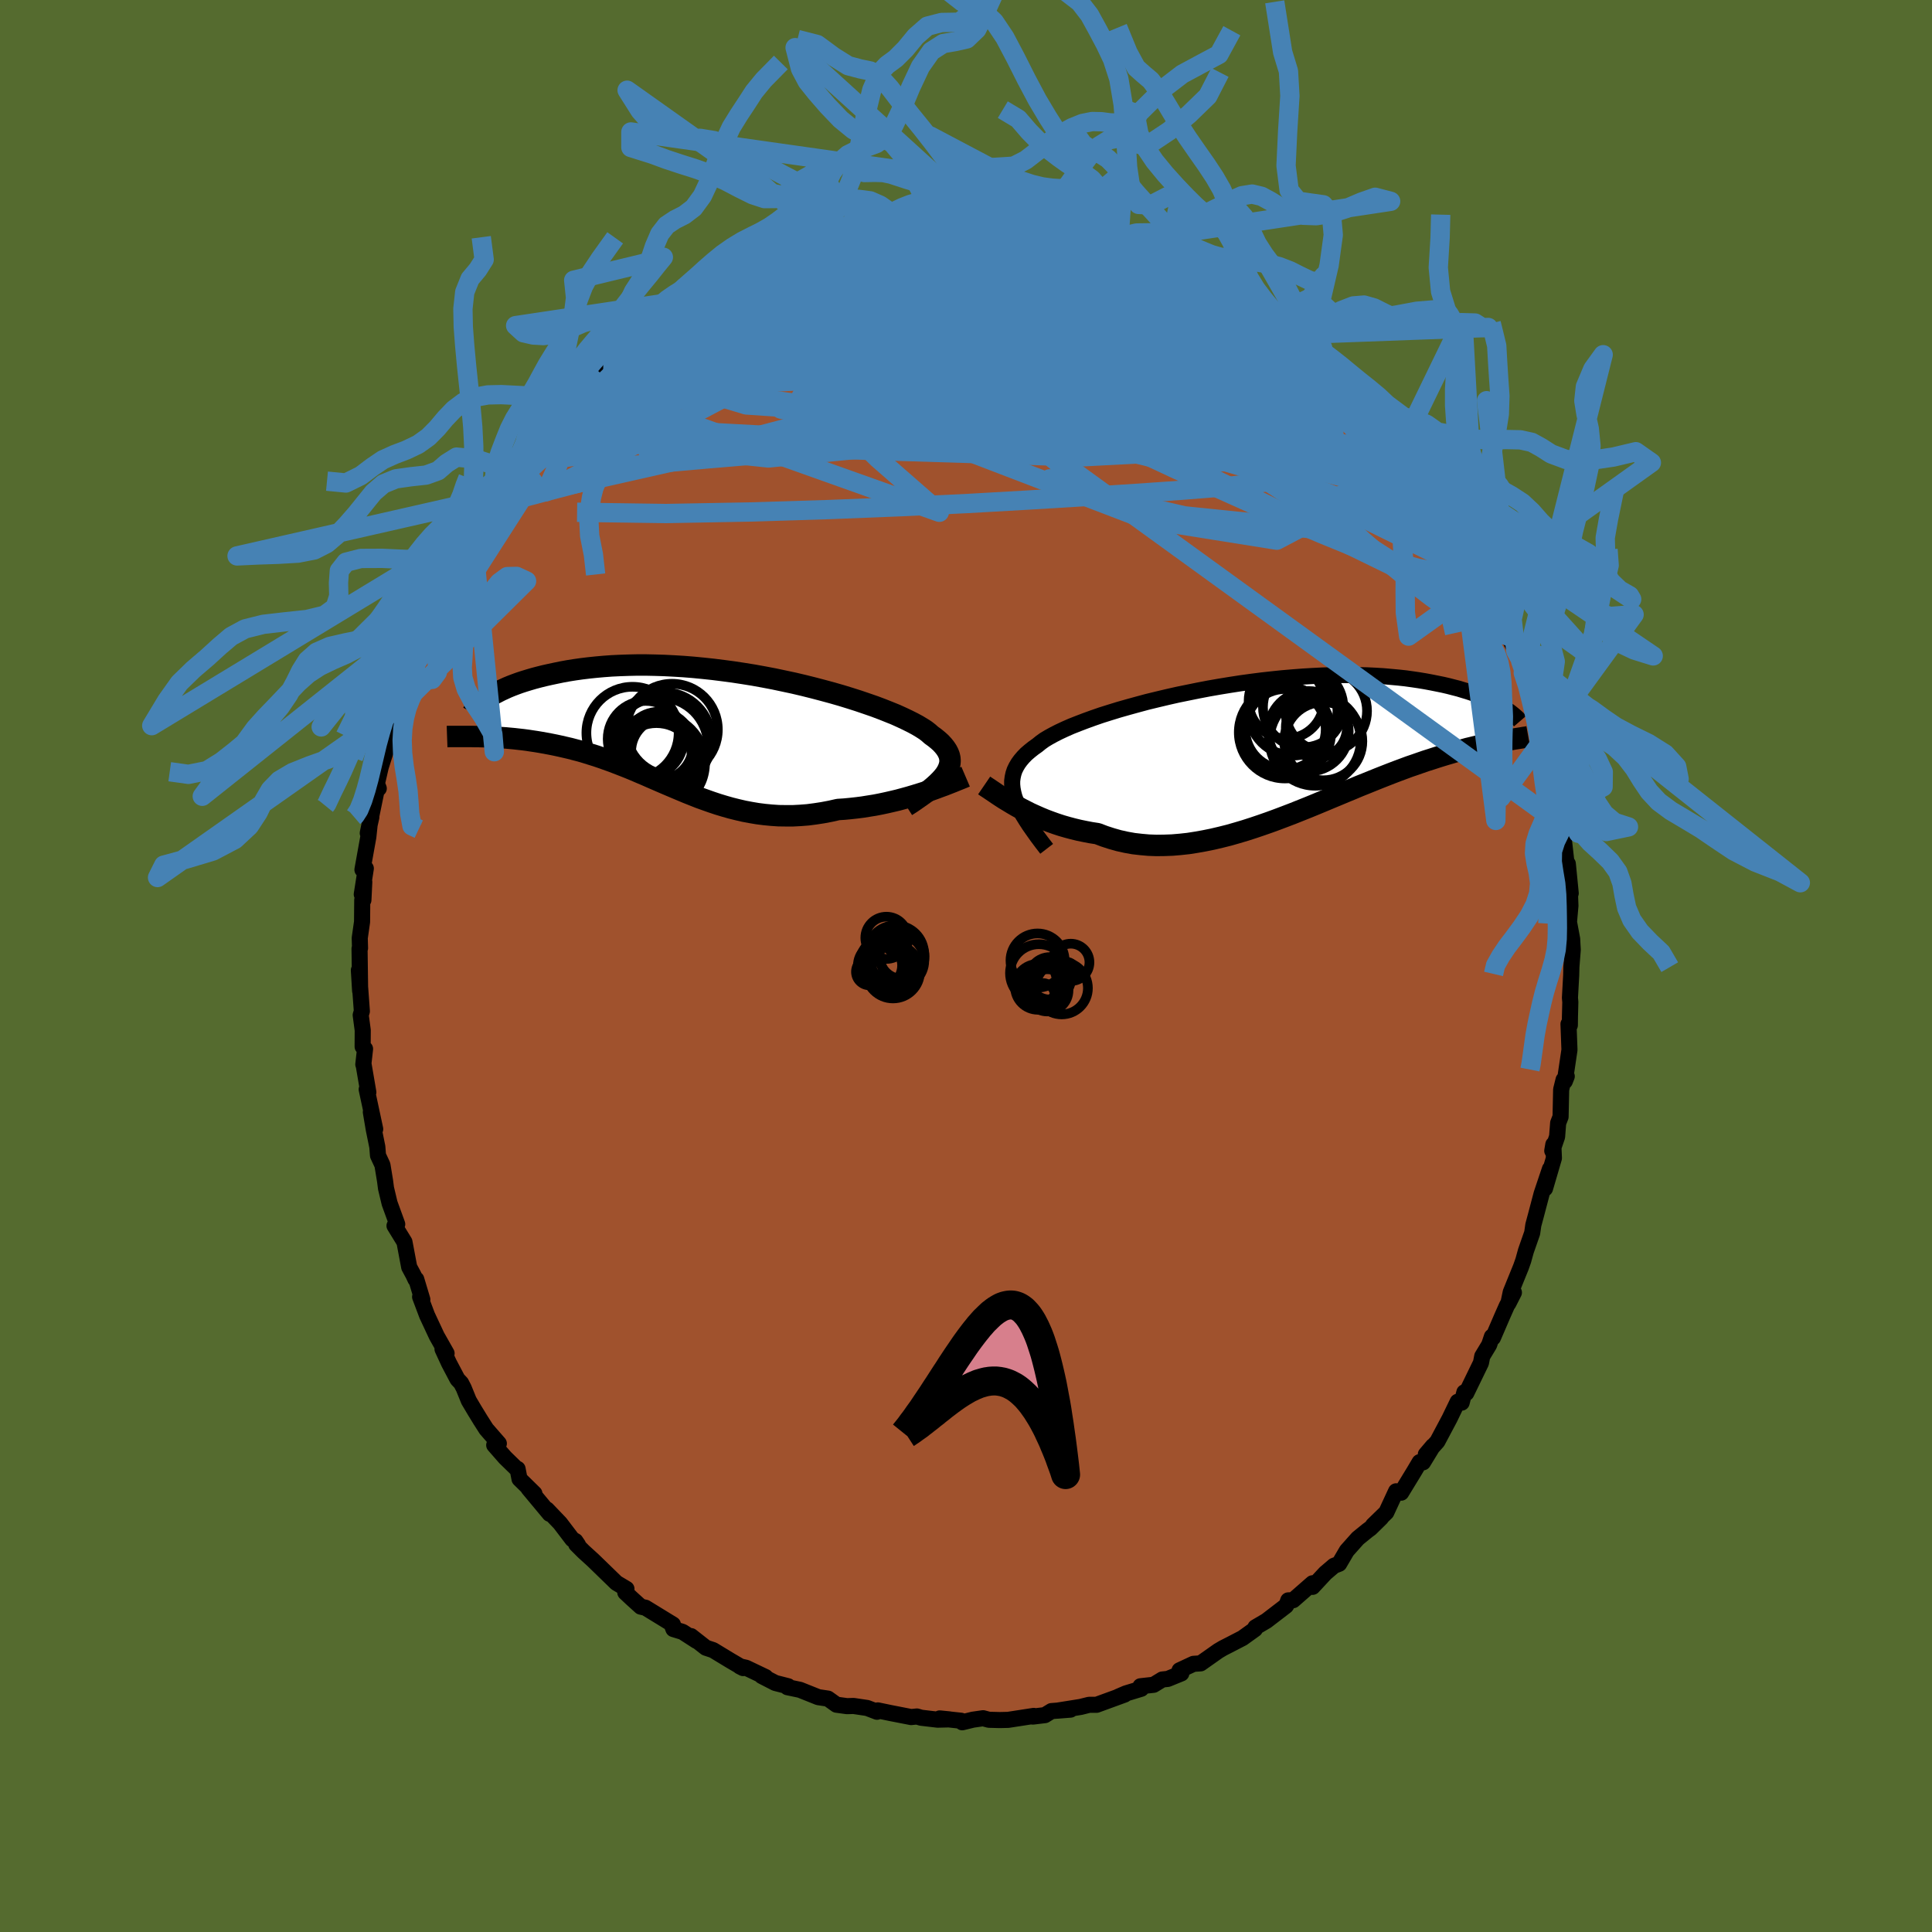 <svg viewBox="-100 -100 200 200" xmlns="http://www.w3.org/2000/svg" width="500" height="500" id="face-svg">
    <defs>
      <clipPath id="leftEyeClipPath">
        <polyline points="24.73,4.66 24.91,4.37 25.05,4.09 25.15,3.81 25.22,3.53 25.24,3.26 25.22,2.98 25.16,2.71 25.06,2.45 24.92,2.18 24.74,1.91 24.53,1.65 24.28,1.38 23.99,1.12 23.66,0.85 23.3,0.59 23.03,0.35 22.71,0.1 22.32,-0.15 21.89,-0.41 21.39,-0.68 20.85,-0.95 20.26,-1.23 19.62,-1.52 18.93,-1.8 18.2,-2.09 17.43,-2.38 16.62,-2.66 15.77,-2.95 14.89,-3.23 13.98,-3.51 13.04,-3.78 12.08,-4.04 11.09,-4.3 10.09,-4.55 9.07,-4.79 8.04,-5.01 7,-5.23 5.95,-5.43 4.9,-5.62 3.84,-5.79 2.79,-5.95 1.74,-6.09 0.7,-6.22 -0.33,-6.33 -1.36,-6.43 -2.37,-6.51 -3.36,-6.57 -4.34,-6.62 -5.3,-6.65 -6.24,-6.67 -7.16,-6.67 -8.05,-6.65 -8.92,-6.62 -9.77,-6.58 -10.59,-6.52 -11.38,-6.45 -12.15,-6.37 -12.89,-6.28 -13.6,-6.18 -14.29,-6.07 -14.95,-5.95 -15.58,-5.82 -16.19,-5.69 -16.77,-5.56 -17.33,-5.42 -17.86,-5.28 -18.37,-5.13 -18.86,-4.98 -19.32,-4.83 -19.76,-4.67 -20.18,-4.51 -20.57,-4.35 -20.94,-4.18 -21.29,-4.02 -21.62,-3.85 -21.93,-3.69 -22.21,-3.52 -22.48,-3.36 -22.72,-3.19 -23.56,0.74 -23.18,0.75 -22.8,0.76 -22.41,0.78 -22,0.8 -21.6,0.82 -21.18,0.85 -20.75,0.88 -20.32,0.92 -19.88,0.96 -19.44,1.01 -18.99,1.06 -18.53,1.12 -18.07,1.19 -17.6,1.26 -17.12,1.34 -16.63,1.43 -16.14,1.52 -15.64,1.62 -15.13,1.73 -14.61,1.85 -14.09,1.97 -13.56,2.11 -13.02,2.25 -12.48,2.41 -11.94,2.58 -11.39,2.75 -10.83,2.94 -10.27,3.14 -9.71,3.34 -9.14,3.56 -8.57,3.78 -7.99,4.01 -7.41,4.25 -6.83,4.5 -6.24,4.75 -5.65,5.01 -5.05,5.27 -4.45,5.53 -3.84,5.79 -3.23,6.05 -2.61,6.31 -1.99,6.57 -1.36,6.82 -0.73,7.07 -0.09,7.3 0.56,7.53 1.22,7.75 1.88,7.95 2.55,8.14 3.23,8.31 3.92,8.47 4.61,8.6 5.32,8.72 6.03,8.81 6.76,8.88 7.49,8.93 8.23,8.94 8.98,8.94 9.74,8.9 10.51,8.84 11.28,8.74 12.06,8.62 12.85,8.47 13.65,8.29 14.28,8.25 14.91,8.19 15.55,8.12 16.18,8.04 16.8,7.94 17.43,7.84 18.05,7.72 18.66,7.59 19.27,7.45 19.86,7.31 20.45,7.15 21.03,6.99 21.6,6.82 22.15,6.65 22.69,6.48" />
      </clipPath>
      <clipPath id="rightEyeClipPath">
        <polyline points="-26.13,5.01 -26.24,4.58 -26.32,4.16 -26.36,3.76 -26.36,3.37 -26.31,2.99 -26.23,2.62 -26.11,2.26 -25.94,1.91 -25.74,1.57 -25.5,1.24 -25.22,0.91 -24.91,0.59 -24.55,0.28 -24.16,-0.03 -23.74,-0.33 -23.41,-0.6 -23.02,-0.88 -22.57,-1.15 -22.06,-1.43 -21.51,-1.71 -20.89,-2 -20.23,-2.29 -19.52,-2.57 -18.76,-2.86 -17.96,-3.15 -17.12,-3.44 -16.23,-3.72 -15.32,-4 -14.37,-4.27 -13.39,-4.54 -12.39,-4.81 -11.36,-5.06 -10.31,-5.31 -9.25,-5.55 -8.17,-5.77 -7.09,-5.99 -5.99,-6.2 -4.9,-6.39 -3.8,-6.57 -2.7,-6.74 -1.61,-6.89 -0.52,-7.03 0.56,-7.15 1.62,-7.26 2.67,-7.35 3.71,-7.43 4.72,-7.49 5.72,-7.54 6.7,-7.57 7.65,-7.59 8.58,-7.59 9.49,-7.58 10.37,-7.56 11.22,-7.52 12.05,-7.47 12.84,-7.4 13.61,-7.33 14.35,-7.25 15.07,-7.15 15.75,-7.05 16.41,-6.94 17.05,-6.82 17.65,-6.7 18.24,-6.58 18.8,-6.45 19.34,-6.31 19.85,-6.18 20.34,-6.03 20.81,-5.89 21.26,-5.74 21.68,-5.58 22.09,-5.43 22.47,-5.27 22.84,-5.11 23.18,-4.95 23.51,-4.79 23.81,-4.63 24.1,-4.47 24.37,-4.31 24.47,-0.77 24.15,-0.72 23.82,-0.65 23.48,-0.59 23.13,-0.52 22.77,-0.45 22.4,-0.37 22.02,-0.28 21.62,-0.19 21.21,-0.09 20.79,0.01 20.36,0.13 19.92,0.25 19.46,0.37 18.99,0.51 18.51,0.65 18.02,0.8 17.51,0.96 16.99,1.13 16.45,1.3 15.9,1.49 15.33,1.69 14.74,1.89 14.15,2.11 13.53,2.34 12.9,2.58 12.26,2.83 11.6,3.09 10.93,3.36 10.24,3.64 9.54,3.92 8.83,4.22 8.1,4.52 7.36,4.83 6.61,5.14 5.85,5.46 5.08,5.78 4.3,6.1 3.5,6.42 2.7,6.74 1.89,7.05 1.07,7.36 0.25,7.66 -0.58,7.95 -1.41,8.23 -2.25,8.5 -3.09,8.75 -3.93,8.99 -4.77,9.2 -5.62,9.4 -6.46,9.57 -7.3,9.72 -8.13,9.85 -8.96,9.94 -9.79,10.01 -10.61,10.04 -11.42,10.05 -12.23,10.02 -13.02,9.95 -13.8,9.86 -14.58,9.72 -15.34,9.55 -16.08,9.34 -16.82,9.1 -17.53,8.83 -18.18,8.73 -18.81,8.61 -19.44,8.48 -20.06,8.33 -20.66,8.17 -21.25,8 -21.83,7.81 -22.39,7.61 -22.95,7.4 -23.48,7.18 -24,6.95 -24.51,6.72 -25,6.47 -25.47,6.23 -25.92,5.98" />
      </clipPath>
      <filter id="fuzzy">
        <feTurbulence id="turbulence" baseFrequency="0.05" numOctaves="3" type="noise" result="noise" />
        <feDisplacementMap in="SourceGraphic" in2="noise" scale="2" />
      </filter>
      <linearGradient id="rainbowGradient" x1="0%" y1="0%" x2="100%" y2="0%">
        <stop offset="0%" style="stop-color: [object Object]; stop-opacity: 1" />
        <stop offset="50%" style="stop-color: [object Object]; stop-opacity: 1" />
        <stop offset="100%" style="stop-color: [object Object]; stop-opacity: 1" />
      </linearGradient>
    </defs>
    <rect x="-100" y="-100" width="100%" height="100%" fill="rgb(85, 107, 47)" />
    <polyline id="faceContour" points="62.67,0.1 62.65,0.94 62.52,3.29 62.56,3.74 62.52,5.26 62.51,6.13 62.37,6.01 62.47,8.68 61.99,11.93 62.19,11.42 61.86,11.78 61.61,12.79 61.55,15.61 61.3,16.25 61.19,17.67 60.69,19.13 60.8,18.48 60.86,19.89 59.94,23.03 60.45,21.01 59.59,23.57 58.97,25.92 58.73,26.81 58.61,27.64 57.96,29.5 57.69,30.48 57.45,31.16 56.39,33.77 56.15,34.92 56.72,33.8 55.98,35.19 55.51,36.25 54.55,38.48 54.44,38.37 54.16,39.21 53.44,40.4 53.31,41.08 51.79,44.21 51.59,44.13 51.31,45.2 50.9,45.11 50.06,46.85 49.22,48.43 48.8,49.22 47.6,50.56 48.34,49.69 47.31,51.38 46.96,51.36 46.41,52.29 45.05,54.52 44.52,54.38 43.51,56.56 42.14,57.89 42.97,57.13 41.87,58.21 41.57,58.43 40.56,59.25 39.42,60.53 38.63,61.88 38.09,62.09 37.2,62.85 35.88,64.27 35.87,63.9 33.87,65.65 33.36,65.67 33.2,66.12 33.12,66.24 31.1,67.79 29.96,68.46 29.91,68.65 28.63,69.57 27.2,70.31 26.61,70.61 26.12,70.9 24.29,72.19 23.55,72.24 22.11,72.91 22.29,73.23 20.89,73.8 20.32,73.86 19.42,74.41 18.06,74.56 18.14,74.82 16.56,75.3 15.77,75.64 16.42,75.42 13.52,76.48 12.75,76.48 11.87,76.7 9.42,77.09 10.82,76.98 8.85,77.13 8.17,77.55 6.92,77.7 7.01,77.63 4.36,78.04 3.5,78.06 2.37,78.03 1.77,77.87 0.72,78.02 -0.39,78.29 -0.51,78.13 -2.72,77.89 -1.72,77.99 -2.94,78.02 -4.64,77.82 -5.08,77.69 -5.68,77.75 -7.83,77.33 -9.13,77.06 -9.21,77.2 -10.23,76.81 -11.64,76.6 -12.32,76.62 -13.41,76.47 -14.29,75.84 -15.29,75.69 -17.19,74.93 -18.48,74.66 -18.41,74.56 -19.74,74.22 -21.14,73.5 -20.75,73.61 -22.76,72.65 -23.42,72.5 -23.07,72.68 -24.45,71.87 -26.18,70.82 -26.93,70.57 -28.46,69.37 -27.9,69.86 -29.34,68.93 -30.29,68.64 -30.44,68.24 -30.34,68.17 -33.18,66.43 -33.67,66.32 -34.62,65.46 -35.27,64.85 -35.15,64.48 -36.19,63.86 -38.59,61.53 -39.6,60.61 -40.35,59.86 -40.16,59.93 -40.43,59.53 -40.75,59.35 -42.02,57.68 -43.38,56.26 -43.1,56.71 -45.29,54.08 -44.68,54.61 -46.22,53.1 -46.42,52.06 -46.5,52.07 -47.71,50.89 -48.84,49.6 -48.36,49.43 -49.66,47.94 -50.26,47 -50.89,45.97 -51.47,44.99 -51.99,43.71 -52.27,43.17 -52.64,42.78 -53.52,41.11 -54.19,39.66 -53.77,40.1 -54.79,38.3 -55.79,36.16 -56.51,34.25 -56.28,34.53 -56.91,32.43 -56.99,32.44 -57.21,31.97 -57.64,31.17 -58.13,28.57 -59.16,26.89 -58.88,26.73 -59.67,24.56 -60.04,23.01 -60.14,22.24 -60.41,20.6 -60.87,19.61 -60.94,18.72 -61.31,16.9 -61.61,15.12 -61.3,16.34 -61.16,16.88 -62.04,12.77 -61.87,13.07 -62.37,10.15 -62.39,10.19 -62.21,8.58 -62.46,8.35 -62.45,6.65 -62.66,5.08 -62.54,4.68 -62.85,0.44 -62.72,2.57 -62.78,-1.79 -62.73,-1.85 -62.76,-2.89 -62.52,-4.57 -62.5,-6.83 -62.38,-6.83 -62.29,-8.7 -62.55,-7.42 -62.13,-10.1 -62.48,-9.97 -61.87,-13.36 -61.69,-15.05 -61.56,-15.4 -61.93,-13.76 -60.91,-18.7 -60.79,-18.38 -61.17,-18.06 -60.59,-20.58 -59.95,-22.61 -60.14,-22.3 -59.56,-25.22 -59.19,-26.11 -58.64,-27.43 -58.78,-26.69 -58.35,-29.12 -57.71,-30.78 -57.75,-30.2 -57.21,-32.18 -56.91,-33.33 -56.9,-33.36 -55.71,-35.95 -55.93,-35.4 -55.61,-36.23 -55.12,-37.79 -54.06,-39.97 -53.62,-40.68 -53.47,-41.07 -52.51,-42.59 -51.13,-45 -51.53,-44.49 -51.34,-44.97 -49.6,-47.86 -49.96,-47.41 -49.35,-48.39 -47.92,-50.24 -47.79,-50.51 -46.61,-52.16 -46.42,-52.37 -45.11,-54.47 -44.73,-54.83 -43.68,-56.16 -43.95,-55.33 -43.29,-56.58 -41.25,-58.65 -41.36,-58.41 -40.52,-59.46 -39.85,-59.9 -39.88,-60.18 -38.34,-61.82 -37.54,-62.59 -36.92,-63.32 -36.33,-63.5 -35.5,-64.52 -34.57,-65.46 -32.23,-66.89 -32.68,-66.75 -32.69,-66.66 -31.3,-67.89 -30.81,-68.27 -28.04,-69.77 -29.86,-68.8 -27.24,-70.4 -26.82,-70.64 -26.88,-70.68 -25.65,-71.5 -24.15,-72.53 -22.66,-73.08 -21.37,-73.52 -20.65,-73.78 -20.62,-73.68 -18.29,-74.83 -18.51,-74.97 -17.97,-75.01 -15.54,-75.79 -14.18,-76.2 -14.25,-75.88 -13.42,-76.23 -13.88,-76.3 -11.88,-76.77 -11.22,-76.84 -9.61,-77.01 -8.08,-77.46 -8.83,-77.42 -6.29,-77.84 -6.89,-77.45 -5.92,-77.79 -4.5,-77.8 -3.35,-78.14 -2.91,-78.08 -0.71,-77.96 1.17,-77.98 0.42,-78.21 1.23,-78.27 2.45,-78.16 3.36,-78.07 5.32,-77.66 5.96,-77.52 7.01,-77.43 7.82,-77.36 10.09,-77.19 9.85,-77.17 11.38,-76.9 11.76,-76.48 12.34,-76.34 13.57,-76.1 15.38,-75.61 14.62,-76.13 15.84,-75.3 16.03,-75.49 17.2,-75.11 19.59,-74.41 21.13,-73.68 20.98,-73.81 23.15,-72.39 24.07,-71.97 23.23,-72.54 26.06,-70.99 25.32,-71.64 26.3,-70.88 28.2,-69.74 27.18,-70.1 29.72,-68.93 30.05,-68.58 31.69,-67.29 31.56,-67.36 33.72,-65.88 34.28,-65.37 34.19,-65.94 35.59,-64.09 36.31,-63.77 35.91,-63.9 37.52,-62.25 36.97,-63.05 38.83,-61.45 39.44,-60.79 40.3,-59.9 42.19,-58.07 42.31,-57.92 43.4,-56.12 43.97,-55.61 44.6,-54.58 44.49,-54.4 46.08,-52.85 46.5,-52.81 47.51,-51.6 47.43,-51.12 48.55,-49.46 49.65,-47.63 49.63,-47.66 49.97,-47 50.79,-45.44 50.54,-46.09 50.93,-45.22 52.63,-42.4 53.83,-40.11 52.59,-42.29 54.11,-39.75 55.05,-37.51 55.31,-36.84 55.38,-35.93 56.21,-34.47 56.12,-34.14 56.92,-32.62 57.42,-31.56 57.4,-31.63 57.69,-30.35 58.33,-28.75 58.4,-27.85 58.9,-26.57 59.25,-25.36 60.18,-22.3 59.82,-22.79 60.21,-22.51 60.58,-19.66 60.7,-19.12 61.14,-16.8 61.25,-16.07 61.45,-14.74 61.69,-13.43 61.89,-13 61.84,-13.5 62.29,-9.54 62.3,-10.58 62.6,-7.53 62.52,-7.6 62.57,-6.24 62.42,-4.55 62.75,-2.79 62.77,-2.36 62.81,-1.69 62.67,0.1 62.65,0.94" fill="rgb(160, 82, 45)" stroke="black" stroke-width="1.667" stroke-linejoin="round" filter="url(#fuzzy)" />
    <g transform="translate(31.14 -22.53)">
      <polyline id="rightCountour" points="-26.13,5.01 -26.24,4.58 -26.32,4.16 -26.36,3.76 -26.36,3.37 -26.31,2.99 -26.23,2.62 -26.11,2.26 -25.94,1.91 -25.74,1.57 -25.5,1.24 -25.22,0.91 -24.91,0.59 -24.55,0.28 -24.16,-0.03 -23.74,-0.33 -23.41,-0.6 -23.02,-0.88 -22.57,-1.15 -22.06,-1.43 -21.51,-1.71 -20.89,-2 -20.23,-2.29 -19.52,-2.57 -18.76,-2.86 -17.96,-3.15 -17.12,-3.44 -16.23,-3.72 -15.32,-4 -14.37,-4.27 -13.39,-4.54 -12.39,-4.81 -11.36,-5.06 -10.31,-5.31 -9.25,-5.55 -8.17,-5.77 -7.09,-5.99 -5.99,-6.2 -4.9,-6.39 -3.8,-6.57 -2.7,-6.74 -1.61,-6.89 -0.52,-7.03 0.56,-7.15 1.62,-7.26 2.67,-7.35 3.71,-7.43 4.72,-7.49 5.72,-7.54 6.7,-7.57 7.65,-7.59 8.58,-7.59 9.49,-7.58 10.37,-7.56 11.22,-7.52 12.05,-7.47 12.84,-7.4 13.61,-7.33 14.35,-7.25 15.07,-7.15 15.75,-7.05 16.41,-6.94 17.05,-6.82 17.65,-6.7 18.24,-6.58 18.8,-6.45 19.34,-6.31 19.85,-6.18 20.34,-6.03 20.81,-5.89 21.26,-5.74 21.68,-5.58 22.09,-5.43 22.47,-5.27 22.84,-5.11 23.18,-4.95 23.51,-4.79 23.81,-4.63 24.1,-4.47 24.37,-4.31 24.47,-0.77 24.15,-0.72 23.82,-0.65 23.48,-0.59 23.13,-0.52 22.77,-0.45 22.4,-0.37 22.02,-0.28 21.62,-0.19 21.21,-0.09 20.79,0.01 20.36,0.13 19.92,0.25 19.46,0.37 18.99,0.51 18.51,0.65 18.02,0.8 17.51,0.96 16.99,1.13 16.45,1.3 15.9,1.49 15.33,1.69 14.74,1.89 14.15,2.11 13.53,2.34 12.9,2.58 12.26,2.83 11.6,3.09 10.93,3.36 10.24,3.64 9.54,3.92 8.83,4.22 8.1,4.52 7.36,4.83 6.61,5.14 5.85,5.46 5.08,5.78 4.3,6.1 3.5,6.42 2.7,6.74 1.89,7.05 1.07,7.36 0.25,7.66 -0.58,7.95 -1.41,8.23 -2.25,8.5 -3.09,8.75 -3.93,8.99 -4.77,9.2 -5.62,9.4 -6.46,9.57 -7.3,9.72 -8.13,9.85 -8.96,9.94 -9.79,10.01 -10.61,10.04 -11.42,10.05 -12.23,10.02 -13.02,9.95 -13.8,9.86 -14.58,9.72 -15.34,9.55 -16.08,9.34 -16.82,9.1 -17.53,8.83 -18.18,8.73 -18.81,8.61 -19.44,8.48 -20.06,8.33 -20.66,8.17 -21.25,8 -21.83,7.81 -22.39,7.61 -22.95,7.4 -23.48,7.18 -24,6.95 -24.51,6.72 -25,6.47 -25.47,6.23 -25.92,5.98" fill="white" stroke="white" stroke-width="0" stroke-linejoin="round" filter="url(#fuzzy)" />
    </g>
    <g transform="translate(-26.89 -24.49)">
      <polyline id="leftCountour" points="24.73,4.66 24.91,4.37 25.05,4.09 25.15,3.81 25.22,3.53 25.24,3.26 25.22,2.98 25.16,2.71 25.06,2.45 24.92,2.18 24.74,1.91 24.53,1.65 24.28,1.38 23.99,1.12 23.66,0.85 23.3,0.59 23.03,0.35 22.71,0.1 22.32,-0.15 21.89,-0.41 21.39,-0.68 20.85,-0.95 20.26,-1.23 19.62,-1.52 18.93,-1.8 18.2,-2.09 17.43,-2.38 16.62,-2.66 15.77,-2.95 14.89,-3.23 13.98,-3.51 13.04,-3.78 12.08,-4.04 11.09,-4.3 10.09,-4.55 9.07,-4.79 8.04,-5.01 7,-5.23 5.95,-5.43 4.9,-5.62 3.84,-5.79 2.79,-5.95 1.74,-6.09 0.7,-6.22 -0.33,-6.33 -1.36,-6.43 -2.37,-6.51 -3.36,-6.57 -4.34,-6.62 -5.3,-6.65 -6.24,-6.67 -7.16,-6.67 -8.05,-6.65 -8.92,-6.62 -9.77,-6.58 -10.59,-6.52 -11.38,-6.45 -12.15,-6.37 -12.89,-6.28 -13.6,-6.18 -14.29,-6.07 -14.95,-5.95 -15.58,-5.82 -16.19,-5.69 -16.77,-5.56 -17.33,-5.42 -17.86,-5.28 -18.37,-5.13 -18.86,-4.98 -19.32,-4.83 -19.76,-4.67 -20.18,-4.51 -20.57,-4.35 -20.94,-4.18 -21.29,-4.02 -21.62,-3.85 -21.93,-3.69 -22.21,-3.52 -22.48,-3.36 -22.72,-3.19 -23.56,0.74 -23.18,0.75 -22.8,0.76 -22.41,0.78 -22,0.8 -21.6,0.82 -21.18,0.85 -20.75,0.88 -20.32,0.92 -19.88,0.96 -19.44,1.01 -18.99,1.06 -18.53,1.12 -18.07,1.19 -17.6,1.26 -17.12,1.34 -16.63,1.43 -16.14,1.52 -15.64,1.62 -15.13,1.73 -14.61,1.85 -14.09,1.97 -13.56,2.11 -13.02,2.25 -12.48,2.41 -11.94,2.58 -11.39,2.75 -10.83,2.94 -10.27,3.14 -9.71,3.34 -9.14,3.56 -8.57,3.78 -7.99,4.01 -7.41,4.25 -6.83,4.5 -6.24,4.75 -5.65,5.01 -5.05,5.27 -4.45,5.53 -3.84,5.79 -3.23,6.05 -2.61,6.31 -1.99,6.57 -1.36,6.82 -0.73,7.07 -0.09,7.3 0.56,7.53 1.22,7.75 1.88,7.95 2.55,8.14 3.23,8.31 3.92,8.47 4.61,8.6 5.32,8.72 6.03,8.81 6.76,8.88 7.49,8.93 8.23,8.94 8.98,8.94 9.74,8.9 10.51,8.84 11.28,8.74 12.06,8.62 12.85,8.47 13.65,8.29 14.28,8.25 14.91,8.19 15.55,8.12 16.18,8.04 16.8,7.94 17.43,7.84 18.05,7.72 18.66,7.59 19.27,7.45 19.86,7.31 20.45,7.15 21.03,6.99 21.6,6.82 22.15,6.65 22.69,6.48" fill="white" stroke="white" stroke-width="0" stroke-linejoin="round" filter="url(#fuzzy)" />
    </g>
    <g transform="translate(31.14 -22.53)">
      <polyline id="rightUpper" points="-22.79,10.4 -23.29,9.75 -23.76,9.12 -24.18,8.53 -24.58,7.96 -24.93,7.42 -25.25,6.9 -25.53,6.4 -25.77,5.92 -25.97,5.45 -26.13,5.01 -26.24,4.58 -26.32,4.16 -26.36,3.76 -26.36,3.37 -26.31,2.99 -26.23,2.62 -26.11,2.26 -25.94,1.91 -25.74,1.57 -25.5,1.24 -25.22,0.91 -24.91,0.59 -24.55,0.28 -24.16,-0.03 -23.74,-0.33 -23.41,-0.6 -23.02,-0.88 -22.57,-1.15 -22.06,-1.43 -21.51,-1.71 -20.89,-2 -20.23,-2.29 -19.52,-2.57 -18.76,-2.86 -17.96,-3.15 -17.12,-3.44 -16.23,-3.72 -15.32,-4 -14.37,-4.27 -13.39,-4.54 -12.39,-4.81 -11.36,-5.06 -10.31,-5.31 -9.25,-5.55 -8.17,-5.77 -7.09,-5.99 -5.99,-6.2 -4.9,-6.39 -3.8,-6.57 -2.7,-6.74 -1.61,-6.89 -0.52,-7.03 0.56,-7.15 1.62,-7.26 2.67,-7.35 3.71,-7.43 4.72,-7.49 5.72,-7.54 6.7,-7.57 7.65,-7.59 8.58,-7.59 9.49,-7.58 10.37,-7.56 11.22,-7.52 12.05,-7.47 12.84,-7.4 13.61,-7.33 14.35,-7.25 15.07,-7.15 15.75,-7.05 16.41,-6.94 17.05,-6.82 17.65,-6.7 18.24,-6.58 18.8,-6.45 19.34,-6.31 19.85,-6.18 20.34,-6.03 20.81,-5.89 21.26,-5.74 21.68,-5.58 22.09,-5.43 22.47,-5.27 22.84,-5.11 23.18,-4.95 23.51,-4.79 23.81,-4.63 24.1,-4.47 24.37,-4.31 24.63,-4.15 24.86,-3.99 25.08,-3.84 25.29,-3.68 25.48,-3.53 25.66,-3.38 25.82,-3.24 25.97,-3.1 26.1,-2.96 26.22,-2.82" fill="none" stroke="black" stroke-width="1.667" stroke-linejoin="round" filter="url(#fuzzy)" />
      <polyline id="rightLower" points="-29.26,3.84 -29.04,3.99 -28.78,4.16 -28.5,4.35 -28.2,4.55 -27.88,4.77 -27.53,5 -27.16,5.24 -26.76,5.48 -26.35,5.73 -25.92,5.98 -25.47,6.23 -25,6.47 -24.51,6.72 -24,6.95 -23.48,7.18 -22.95,7.4 -22.39,7.61 -21.83,7.81 -21.25,8 -20.66,8.17 -20.06,8.33 -19.44,8.48 -18.81,8.61 -18.18,8.73 -17.53,8.83 -16.82,9.1 -16.08,9.34 -15.34,9.55 -14.58,9.72 -13.8,9.86 -13.02,9.95 -12.23,10.02 -11.42,10.05 -10.61,10.04 -9.79,10.01 -8.96,9.94 -8.13,9.85 -7.3,9.72 -6.46,9.57 -5.62,9.4 -4.77,9.2 -3.93,8.99 -3.09,8.75 -2.25,8.5 -1.41,8.23 -0.58,7.95 0.25,7.66 1.07,7.36 1.89,7.05 2.7,6.74 3.5,6.42 4.3,6.1 5.08,5.78 5.85,5.46 6.61,5.14 7.36,4.83 8.1,4.52 8.83,4.22 9.54,3.92 10.24,3.64 10.93,3.36 11.6,3.09 12.26,2.83 12.9,2.58 13.53,2.34 14.15,2.11 14.74,1.89 15.33,1.69 15.9,1.49 16.45,1.3 16.99,1.13 17.51,0.96 18.02,0.8 18.51,0.65 18.99,0.51 19.46,0.37 19.92,0.25 20.36,0.13 20.79,0.01 21.21,-0.09 21.62,-0.19 22.02,-0.28 22.4,-0.37 22.77,-0.45 23.13,-0.52 23.48,-0.59 23.82,-0.65 24.15,-0.72 24.47,-0.77 24.77,-0.83 25.07,-0.88 25.35,-0.92 25.63,-0.97 25.89,-1.01 26.14,-1.05 26.39,-1.09 26.62,-1.13 26.85,-1.16 27.07,-1.2" fill="none" stroke="black" stroke-width="2.222" stroke-linejoin="round" filter="url(#fuzzy)" />
      <circle r="3.166" cx="5.132" cy="-2.169" stroke="black" fill="none" stroke-width="1.0" filter="url(#fuzzy)" clip-path="url(#rightEyeClipPath)" /><circle r="4.222" cx="6.152" cy="-3.869" stroke="black" fill="none" stroke-width="1.0" filter="url(#fuzzy)" clip-path="url(#rightEyeClipPath)" /><circle r="4.718" cx="5.012" cy="-0.849" stroke="black" fill="none" stroke-width="1.0" filter="url(#fuzzy)" clip-path="url(#rightEyeClipPath)" /><circle r="4.776" cx="1.877" cy="-1.659" stroke="black" fill="none" stroke-width="1.0" filter="url(#fuzzy)" clip-path="url(#rightEyeClipPath)" /><circle r="4.16" cx="3.762" cy="-4.264" stroke="black" fill="none" stroke-width="1.0" filter="url(#fuzzy)" clip-path="url(#rightEyeClipPath)" /><circle r="3.89" cx="2.007" cy="-4.904" stroke="black" fill="none" stroke-width="1.0" filter="url(#fuzzy)" clip-path="url(#rightEyeClipPath)" /><circle r="4.166" cx="4.312" cy="-1.769" stroke="black" fill="none" stroke-width="1.0" filter="url(#fuzzy)" clip-path="url(#rightEyeClipPath)" /><circle r="4.166" cx="1.932" cy="-1.984" stroke="black" fill="none" stroke-width="1.0" filter="url(#fuzzy)" clip-path="url(#rightEyeClipPath)" /><circle r="4.592" cx="2.717" cy="-3.849" stroke="black" fill="none" stroke-width="1.0" filter="url(#fuzzy)" clip-path="url(#rightEyeClipPath)" /><circle r="4.044" cx="5.847" cy="-0.739" stroke="black" fill="none" stroke-width="1.0" filter="url(#fuzzy)" clip-path="url(#rightEyeClipPath)" />
      </g>
    <g transform="translate(-26.89 -24.49)">
      <polyline id="leftUpper" points="20.71,7.93 21.29,7.56 21.82,7.19 22.32,6.84 22.78,6.51 23.21,6.18 23.59,5.86 23.93,5.55 24.24,5.24 24.5,4.95 24.73,4.66 24.91,4.37 25.05,4.09 25.15,3.81 25.22,3.53 25.24,3.26 25.22,2.98 25.16,2.71 25.06,2.45 24.92,2.18 24.74,1.91 24.53,1.65 24.28,1.38 23.99,1.12 23.66,0.85 23.3,0.59 23.03,0.35 22.71,0.1 22.32,-0.15 21.89,-0.41 21.39,-0.68 20.85,-0.95 20.26,-1.23 19.62,-1.52 18.93,-1.8 18.2,-2.09 17.43,-2.38 16.62,-2.66 15.77,-2.95 14.89,-3.23 13.98,-3.51 13.04,-3.78 12.08,-4.04 11.09,-4.3 10.09,-4.55 9.07,-4.79 8.04,-5.01 7,-5.23 5.95,-5.43 4.9,-5.62 3.84,-5.79 2.79,-5.95 1.74,-6.09 0.7,-6.22 -0.33,-6.33 -1.36,-6.43 -2.37,-6.51 -3.36,-6.57 -4.34,-6.62 -5.3,-6.65 -6.24,-6.67 -7.16,-6.67 -8.05,-6.65 -8.92,-6.62 -9.77,-6.58 -10.59,-6.52 -11.38,-6.45 -12.15,-6.37 -12.89,-6.28 -13.6,-6.18 -14.29,-6.07 -14.95,-5.95 -15.58,-5.82 -16.19,-5.69 -16.77,-5.56 -17.33,-5.42 -17.86,-5.28 -18.37,-5.13 -18.86,-4.98 -19.32,-4.83 -19.76,-4.67 -20.18,-4.51 -20.57,-4.35 -20.94,-4.18 -21.29,-4.02 -21.62,-3.85 -21.93,-3.69 -22.21,-3.52 -22.48,-3.36 -22.72,-3.19 -22.95,-3.03 -23.16,-2.88 -23.34,-2.72 -23.51,-2.57 -23.66,-2.42 -23.8,-2.27 -23.92,-2.13 -24.02,-1.99 -24.1,-1.85 -24.17,-1.72" fill="none" stroke="black" stroke-width="2.222" stroke-linejoin="round" filter="url(#fuzzy)" />
      <polyline id="leftLower" points="26.85,4.89 26.57,5.01 26.25,5.14 25.9,5.28 25.51,5.44 25.1,5.6 24.67,5.77 24.2,5.94 23.72,6.12 23.22,6.3 22.69,6.48 22.15,6.65 21.6,6.82 21.03,6.99 20.45,7.15 19.86,7.31 19.27,7.45 18.66,7.59 18.05,7.72 17.43,7.84 16.8,7.94 16.18,8.04 15.55,8.12 14.91,8.19 14.28,8.25 13.65,8.29 12.85,8.47 12.06,8.62 11.28,8.74 10.51,8.84 9.74,8.9 8.98,8.94 8.23,8.94 7.49,8.93 6.76,8.88 6.03,8.81 5.32,8.72 4.61,8.6 3.92,8.47 3.23,8.31 2.55,8.14 1.88,7.95 1.22,7.75 0.56,7.53 -0.09,7.3 -0.73,7.07 -1.36,6.82 -1.99,6.57 -2.61,6.31 -3.23,6.05 -3.84,5.79 -4.45,5.53 -5.05,5.27 -5.65,5.01 -6.24,4.75 -6.83,4.5 -7.41,4.25 -7.99,4.01 -8.57,3.78 -9.14,3.56 -9.71,3.34 -10.27,3.14 -10.83,2.94 -11.39,2.75 -11.94,2.58 -12.48,2.41 -13.02,2.25 -13.56,2.11 -14.09,1.97 -14.61,1.85 -15.13,1.73 -15.64,1.62 -16.14,1.52 -16.63,1.43 -17.12,1.34 -17.6,1.26 -18.07,1.19 -18.53,1.12 -18.99,1.06 -19.44,1.01 -19.88,0.96 -20.32,0.92 -20.75,0.88 -21.18,0.85 -21.6,0.82 -22,0.8 -22.41,0.78 -22.8,0.76 -23.18,0.75 -23.56,0.74 -23.93,0.74 -24.28,0.73 -24.63,0.73 -24.98,0.73 -25.31,0.73 -25.63,0.73 -25.94,0.73 -26.25,0.73 -26.55,0.73 -26.83,0.74" fill="none" stroke="black" stroke-width="2.222" stroke-linejoin="round" filter="url(#fuzzy)" />
      <circle r="3.496" cx="-4.277" cy="2.285" stroke="black" fill="none" stroke-width="1.0" filter="url(#fuzzy)" clip-path="url(#leftEyeClipPath)" /><circle r="3.934" cx="-6.267" cy="0.98" stroke="black" fill="none" stroke-width="1.0" filter="url(#fuzzy)" clip-path="url(#leftEyeClipPath)" /><circle r="4.25" cx="-5.157" cy="3.595" stroke="black" fill="none" stroke-width="1.0" filter="url(#fuzzy)" clip-path="url(#leftEyeClipPath)" /><circle r="4.11" cx="-5.592" cy="3.005" stroke="black" fill="none" stroke-width="1.0" filter="url(#fuzzy)" clip-path="url(#leftEyeClipPath)" /><circle r="4.746" cx="-3.547" cy="0.02" stroke="black" fill="none" stroke-width="1.0" filter="url(#fuzzy)" clip-path="url(#leftEyeClipPath)" /><circle r="3.526" cx="-4.912" cy="1.7" stroke="black" fill="none" stroke-width="1.0" filter="url(#fuzzy)" clip-path="url(#leftEyeClipPath)" /><circle r="4.982" cx="-4.797" cy="1.67" stroke="black" fill="none" stroke-width="1.0" filter="url(#fuzzy)" clip-path="url(#leftEyeClipPath)" /><circle r="4.942" cx="-4.412" cy="1.095" stroke="black" fill="none" stroke-width="1.0" filter="url(#fuzzy)" clip-path="url(#leftEyeClipPath)" /><circle r="4.974" cx="-5.102" cy="3.49" stroke="black" fill="none" stroke-width="1.0" filter="url(#fuzzy)" clip-path="url(#leftEyeClipPath)" /><circle r="4.774" cx="-7.632" cy="0.36" stroke="black" fill="none" stroke-width="1.0" filter="url(#fuzzy)" clip-path="url(#leftEyeClipPath)" />
    </g>
    <g id="hairs">
      <polyline points="28.2,-69.74 28.17,-69.65 28.82,-69.17 29.43,-68.63 29.81,-68.11 29.94,-67.67 29.78,-67.33 29.31,-67.07 28.51,-66.91 27.37,-66.83 25.89,-66.83 24.08,-66.91 21.97,-67.06 19.55,-67.28 16.81,-67.56 13.68,-67.9 10.12,-68.3 6.08,-68.78 1.54,-69.37 -3.49,-70.1 -9.03,-70.99 -15,-72.12" fill="none" stroke="rgb(70, 130, 180)" stroke-width="2" stroke-linejoin="round" filter="url(#fuzzy)" /><polyline points="-9.61,-77.01 -8.66,-77.31 -7.95,-77.47 -7.22,-77.58 -6.47,-77.66 -5.69,-77.74 -4.91,-77.81 -4.14,-77.86 -3.47,-77.88 -2.95,-77.87 -2.66,-77.83 -2.6,-77.75 -2.78,-77.62 -3.17,-77.45 -3.76,-77.23 -4.58,-76.97 -5.72,-76.67 -7.24,-76.32 -9.18,-75.92 -11.5,-75.46 -14.21,-74.92 -17.36,-74.29" fill="none" stroke="rgb(70, 130, 180)" stroke-width="2" stroke-linejoin="round" filter="url(#fuzzy)" /><polyline points="48.55,-49.46 49.13,-48.38 49.14,-47.98 48.81,-47.91 48.17,-48.07 47.23,-48.43 45.98,-48.97 44.36,-49.78 42.29,-50.94 39.7,-52.54 36.55,-54.59 32.8,-57.09 28.4,-60.08 23.32,-63.62 17.54,-67.77 11,-72.57" fill="none" stroke="rgb(70, 130, 180)" stroke-width="2" stroke-linejoin="round" filter="url(#fuzzy)" /><polyline points="5.32,-77.66 6.15,-77.49 7.31,-77.22 8.68,-76.85 10.15,-76.38 11.64,-75.79 13.16,-75.12 14.72,-74.39 16.32,-73.61 17.94,-72.81 19.58,-71.98 21.22,-71.14 22.89,-70.28 24.58,-69.41 26.28,-68.55 27.96,-67.72 29.54,-66.94 30.97,-66.26 32.18,-65.68 33.16,-65.22 33.94,-64.86 34.57,-64.56 35.09,-64.31 35.57,-64.11" fill="none" stroke="rgb(70, 130, 180)" stroke-width="2" stroke-linejoin="round" filter="url(#fuzzy)" /><polyline points="35.91,-63.9 36.89,-62.96 37.58,-62.41 38.27,-61.81 38.93,-61.19 39.46,-60.63 39.76,-60.22 39.73,-60.05 39.34,-60.18 38.54,-60.66 37.33,-61.52 35.72,-62.76 33.72,-64.38 31.33,-66.4 28.62,-68.73" fill="none" stroke="rgb(70, 130, 180)" stroke-width="2" stroke-linejoin="round" filter="url(#fuzzy)" /><polyline points="0.42,-78.21 1.4,-78.17 2.7,-77.99 4.2,-77.7 5.8,-77.37 7.42,-77.02 9.04,-76.67 10.63,-76.33 12.16,-75.99 13.59,-75.65 14.89,-75.31 16.05,-74.99 17.04,-74.73 17.83,-74.55 18.34,-74.5 18.48,-74.56 18.13,-74.76 17.24,-75.09" fill="none" stroke="rgb(70, 130, 180)" stroke-width="2" stroke-linejoin="round" filter="url(#fuzzy)" /><polyline points="-4.5,-77.8 -3.37,-77.94 -1.85,-77.83 -0.06,-77.61 1.81,-77.33 3.69,-76.99 5.64,-76.59 7.69,-76.14 9.83,-75.64 12.01,-75.13 14.14,-74.62 16.18,-74.14 18.08,-73.7 19.8,-73.31 21.29,-72.94 22.52,-72.6" fill="none" stroke="rgb(70, 130, 180)" stroke-width="2" stroke-linejoin="round" filter="url(#fuzzy)" /><polyline points="-4.5,-77.8 -3.4,-77.95 -2,-77.89 -0.39,-77.74 1.22,-77.55 2.82,-77.31 4.46,-77.03 6.18,-76.69 7.98,-76.31 9.81,-75.91 11.62,-75.51 13.36,-75.14 14.99,-74.79 16.49,-74.46 17.81,-74.16 18.93,-73.89 19.81,-73.68 20.4,-73.6 20.7,-73.69" fill="none" stroke="rgb(70, 130, 180)" stroke-width="2" stroke-linejoin="round" filter="url(#fuzzy)" /><polyline points="42.31,-57.92 43.09,-56.63 43.46,-55.82 43.55,-55.24 43.44,-54.77 43.13,-54.39 42.59,-54.08 41.78,-53.82 40.66,-53.63 39.22,-53.53 37.42,-53.57 35.26,-53.76 32.73,-54.11 29.83,-54.61 26.57,-55.22 22.94,-55.93 18.91,-56.74 14.43,-57.66 9.49,-58.71 4.1,-59.91 -1.72,-61.28 -7.96,-62.86 -14.63,-64.68 -21.63,-66.82" fill="none" stroke="rgb(70, 130, 180)" stroke-width="2" stroke-linejoin="round" filter="url(#fuzzy)" /><polyline points="15.38,-75.61 15.32,-75.67 16.02,-75.31 17.21,-74.75 18.72,-74.03 20.42,-73.18 22.16,-72.23 23.86,-71.24 25.47,-70.25 27,-69.27 28.44,-68.35 29.79,-67.48 31.05,-66.68 32.21,-65.96 33.24,-65.34 34.11,-64.82 34.82,-64.42 35.37,-64.11 35.74,-63.9 35.96,-63.78 36.06,-63.79" fill="none" stroke="rgb(70, 130, 180)" stroke-width="2" stroke-linejoin="round" filter="url(#fuzzy)" /><polyline points="30.05,-68.58 31.22,-67.67 32.2,-66.94 33.13,-66.25 33.97,-65.63 34.69,-65.05 35.3,-64.53 35.82,-64.06 36.24,-63.67 36.56,-63.36 36.8,-63.14 36.91,-63.02 36.86,-63.02 36.57,-63.18 35.99,-63.57 35.05,-64.24 33.7,-65.23 31.92,-66.57 29.84,-68.18" fill="none" stroke="rgb(70, 130, 180)" stroke-width="2" stroke-linejoin="round" filter="url(#fuzzy)" /><polyline points="17.2,-75.11 19.04,-74.5 20.21,-73.99 20.98,-73.55 21.46,-73.19 21.65,-72.92 21.55,-72.75 21.18,-72.67 20.51,-72.65 19.51,-72.68 18.15,-72.77 16.4,-72.94 14.24,-73.18 11.64,-73.51 8.59,-73.96 5.07,-74.56 1.05,-75.33 -3.49,-76.28" fill="none" stroke="rgb(70, 130, 180)" stroke-width="2" stroke-linejoin="round" filter="url(#fuzzy)" /><polyline points="14.62,-76.13 15.58,-75.6 16.63,-75.21 17.95,-74.74 19.38,-74.19 20.76,-73.6 22,-73.03 23.06,-72.5 23.95,-72.06 24.68,-71.69 25.25,-71.41 25.66,-71.2 25.92,-71.06 26.01,-70.99 25.9,-71.01 25.56,-71.16 24.93,-71.47 23.93,-71.99 22.47,-72.74 20.37,-73.74" fill="none" stroke="rgb(70, 130, 180)" stroke-width="2" stroke-linejoin="round" filter="url(#fuzzy)" /><polyline points="44.49,-54.4 45.63,-53.36 46.34,-52.66 46.84,-52.01 47.21,-51.36 47.44,-50.79 47.49,-50.41 47.34,-50.27 46.95,-50.39 46.35,-50.74 45.54,-51.3 44.53,-52.06 43.28,-53.03 41.78,-54.27 39.99,-55.82 37.89,-57.71 35.45,-59.94 32.67,-62.54 29.49,-65.59 25.76,-69.22" fill="none" stroke="rgb(70, 130, 180)" stroke-width="2" stroke-linejoin="round" filter="url(#fuzzy)" /><polyline points="47.51,-51.6 47.66,-50.85 47.83,-49.97 47.65,-49.35 47.03,-49.08 45.97,-49.11 44.51,-49.34 42.66,-49.73 40.41,-50.25 37.73,-50.94 34.58,-51.85 30.93,-53.04 26.77,-54.53 22.04,-56.33 16.68,-58.45 10.64,-60.9 3.91,-63.71 -3.44,-66.86 -11.41,-70.27" fill="none" stroke="rgb(70, 130, 180)" stroke-width="2" stroke-linejoin="round" filter="url(#fuzzy)" /><polyline points="31.56,-67.36 32.81,-66.35 32.91,-65.79 32.27,-65.35 31.01,-64.91 29.13,-64.48 26.61,-64.08 23.46,-63.71 19.64,-63.31 15.14,-62.87 9.89,-62.38 3.86,-61.86 -3.02,-61.37 -10.82,-60.91 -19.62,-60.46 -29.42,-60.03" fill="none" stroke="rgb(70, 130, 180)" stroke-width="2" stroke-linejoin="round" filter="url(#fuzzy)" /><polyline points="28.2,-69.74 28.19,-69.65 28.93,-69.19 29.68,-68.66 30.25,-68.17 30.61,-67.79 30.72,-67.53 30.55,-67.41 30.07,-67.43 29.26,-67.58 28.11,-67.87 26.61,-68.31 24.74,-68.91 22.49,-69.67 19.85,-70.59 16.78,-71.68 13.27,-72.96 9.35,-74.43 5.17,-76.12" fill="none" stroke="rgb(70, 130, 180)" stroke-width="2" stroke-linejoin="round" filter="url(#fuzzy)" /><polyline points="39.44,-60.79 40.47,-59.74 41.48,-58.66 42.29,-57.7 42.94,-56.86 43.44,-56.16 43.81,-55.63 44.08,-55.24 44.25,-54.99 44.29,-54.86 44.18,-54.88 43.89,-55.04 43.38,-55.4 42.63,-56 41.59,-56.91 40.23,-58.15 38.52,-59.76 36.48,-61.74 34.07,-64.07 31.15,-66.77" fill="none" stroke="rgb(70, 130, 180)" stroke-width="2" stroke-linejoin="round" filter="url(#fuzzy)" /><polyline points="43.4,-56.12 43.76,-55.53 43.77,-54.9 43.48,-54.27 42.89,-53.66 41.92,-53.03 40.54,-52.38 38.72,-51.72 36.43,-51.09 33.66,-50.5 30.38,-50.01 26.6,-49.59 22.32,-49.25 17.55,-48.92 12.29,-48.59 6.52,-48.24 0.2,-47.88 -6.7,-47.55 -14.21,-47.25 -22.33,-47 -31.05,-46.84 -40.26,-46.97" fill="none" stroke="rgb(70, 130, 180)" stroke-width="2" stroke-linejoin="round" filter="url(#fuzzy)" /><polyline points="36.31,-63.77 36.22,-63.48 36.06,-62.95 35.56,-62.36 34.65,-61.65 33.27,-60.84 31.34,-59.96 28.8,-59.06 25.58,-58.18 21.64,-57.35 16.96,-56.57 11.55,-55.86 5.43,-55.2 -1.4,-54.59 -8.98,-53.97 -17.36,-53.29 -26.59,-52.51 -36.68,-51.62" fill="none" stroke="rgb(70, 130, 180)" stroke-width="2" stroke-linejoin="round" filter="url(#fuzzy)" /><polyline points="35.91,-63.9 36.84,-62.98 37.34,-62.46 37.73,-61.92 37.98,-61.33 38.02,-60.76 37.77,-60.26 37.18,-59.9 36.25,-59.69 34.94,-59.66 33.28,-59.81 31.25,-60.13 28.84,-60.6 26.05,-61.22 22.88,-61.99 19.32,-62.89 15.36,-63.97 10.96,-65.23 6.05,-66.71 0.53,-68.4 -5.58,-70.29 -12.02,-72.42" fill="none" stroke="rgb(70, 130, 180)" stroke-width="2" stroke-linejoin="round" filter="url(#fuzzy)" /><polyline points="50.79,-45.44 50.83,-45.44 51.31,-44.57 51.86,-43.52 52.27,-42.64 52.52,-41.96 52.61,-41.45 52.54,-41.09 52.3,-40.94 51.86,-41.02 51.22,-41.39 50.36,-42.05 49.28,-42.99 47.97,-44.22 46.44,-45.72 44.67,-47.5 42.68,-49.53 40.45,-51.85 37.97,-54.46 35.22,-57.42 32.16,-60.78 28.73,-64.66 24.89,-69.08" fill="none" stroke="rgb(70, 130, 180)" stroke-width="2" stroke-linejoin="round" filter="url(#fuzzy)" /><polyline points="-35.5,-64.52 -34.21,-65.46 -32.79,-66.23 -31.37,-66.83 -29.76,-67.44 -27.87,-68.12 -25.74,-68.85 -23.42,-69.61 -20.97,-70.35 -18.41,-71.09 -15.76,-71.81 -13.02,-72.53 -10.21,-73.27 -7.37,-74 -4.53,-74.72 -1.76,-75.39 0.83,-75.99 3.19,-76.52 5.22,-77.01" fill="none" stroke="rgb(70, 130, 180)" stroke-width="2" stroke-linejoin="round" filter="url(#fuzzy)" /><polyline points="-21.37,-73.52 -20.73,-73.75 -19.93,-74.08 -19.01,-74.48 -18.05,-74.87 -17.06,-75.23 -16.11,-75.53 -15.26,-75.78 -14.56,-75.97 -14.01,-76.12 -13.58,-76.22 -13.26,-76.28 -13.07,-76.29 -13.03,-76.23 -13.19,-76.1 -13.6,-75.89 -14.29,-75.58 -15.29,-75.17 -16.63,-74.63 -18.3,-73.94 -20.29,-73.11 -22.49,-72.18 -24.79,-71.26" fill="none" stroke="rgb(70, 130, 180)" stroke-width="2" stroke-linejoin="round" filter="url(#fuzzy)" /><polyline points="7.01,-77.43 8.04,-77.33 8.96,-77.2 9.58,-77.01 9.97,-76.77 10.17,-76.49 10.17,-76.2 9.96,-75.89 9.5,-75.55 8.78,-75.18 7.83,-74.75 6.65,-74.26 5.25,-73.69 3.59,-73.05 1.61,-72.34 -0.76,-71.58 -3.57,-70.78 -6.82,-69.96 -10.51,-69.14 -14.63,-68.3 -19.22,-67.39 -24.38,-66.31 -30.13,-64.99" fill="none" stroke="rgb(70, 130, 180)" stroke-width="2" stroke-linejoin="round" filter="url(#fuzzy)" /><polyline points="-4.5,-77.8 -3.45,-77.98 -2.22,-78 -0.92,-77.99 0.28,-77.98 1.38,-77.96 2.44,-77.91 3.53,-77.82 4.65,-77.7 5.76,-77.56 6.8,-77.42 7.74,-77.31 8.54,-77.21 9.16,-77.13 9.58,-77.07 9.77,-77.03 9.72,-77 9.42,-77 8.85,-77.05 8,-77.16 6.85,-77.32 5.42,-77.53 3.81,-77.73 2.26,-77.9" fill="none" stroke="rgb(70, 130, 180)" stroke-width="2" stroke-linejoin="round" filter="url(#fuzzy)" /><polyline points="-18.29,-74.83 -18.15,-74.96 -17.44,-75.16 -16.62,-75.34 -16.02,-75.42 -15.73,-75.36 -15.71,-75.19 -15.9,-74.91 -16.26,-74.5 -16.82,-73.95 -17.65,-73.24 -18.8,-72.34 -20.33,-71.23 -22.27,-69.9 -24.6,-68.34 -27.32,-66.58 -30.4,-64.63 -33.92,-62.46 -38.05,-59.95" fill="none" stroke="rgb(70, 130, 180)" stroke-width="2" stroke-linejoin="round" filter="url(#fuzzy)" /><polyline points="-14.18,-76.2 -13.97,-76.1 -13.43,-76.21 -12.58,-76.4 -11.49,-76.62 -10.25,-76.84 -9,-77.04 -7.81,-77.23 -6.72,-77.4 -5.73,-77.55 -4.83,-77.67 -3.99,-77.78 -3.23,-77.87 -2.57,-77.94 -2.05,-77.99 -1.74,-78.01 -1.71,-78.01 -1.97,-77.99 -2.5,-77.94 -3.27,-77.86 -4.23,-77.76 -5.41,-77.65 -6.84,-77.53" fill="none" stroke="rgb(70, 130, 180)" stroke-width="2" stroke-linejoin="round" filter="url(#fuzzy)" /><polyline points="-15.54,-75.79 -14.54,-75.97 -13.7,-75.98 -12.68,-75.98 -11.34,-75.98 -9.68,-75.97 -7.79,-75.92 -5.76,-75.84 -3.68,-75.72 -1.58,-75.57 0.52,-75.39 2.61,-75.2 4.72,-75 6.83,-74.8 8.95,-74.6 11.04,-74.39 13.06,-74.19 14.96,-73.97 16.71,-73.76 18.27,-73.54 19.67,-73.35 20.75,-73.31" fill="none" stroke="rgb(70, 130, 180)" stroke-width="2" stroke-linejoin="round" filter="url(#fuzzy)" /><polyline points="11.38,-76.9 11.81,-76.57 12.36,-76.32 12.85,-76.08 13.12,-75.84 13.15,-75.58 12.99,-75.27 12.69,-74.87 12.25,-74.4 11.61,-73.85 10.71,-73.24 9.45,-72.59 7.81,-71.91 5.74,-71.22 3.27,-70.52 0.39,-69.79 -2.9,-69.03 -6.61,-68.2 -10.77,-67.28 -15.39,-66.27 -20.45,-65.2 -25.92,-64.11 -31.84,-63" fill="none" stroke="rgb(70, 130, 180)" stroke-width="2" stroke-linejoin="round" filter="url(#fuzzy)" /><polyline points="-35.5,-64.52 -34.28,-65.47 -33.1,-66.25 -32.05,-66.87 -30.94,-67.49 -29.68,-68.17 -28.29,-68.9 -26.81,-69.64 -25.31,-70.37 -23.81,-71.09 -22.32,-71.79 -20.85,-72.49 -19.4,-73.18 -17.99,-73.83 -16.65,-74.44 -15.42,-74.98 -14.33,-75.45 -13.41,-75.84 -12.69,-76.16 -12.19,-76.39 -11.97,-76.54 -12.09,-76.6 -12.62,-76.55" fill="none" stroke="rgb(70, 130, 180)" stroke-width="2" stroke-linejoin="round" filter="url(#fuzzy)" /><polyline points="-13.42,-76.23 -13.11,-76.4 -12.09,-76.63 -10.89,-76.86 -9.71,-77.08 -8.64,-77.28 -7.71,-77.44 -6.92,-77.57 -6.25,-77.66 -5.66,-77.74 -5.17,-77.78 -4.79,-77.81 -4.58,-77.79 -4.6,-77.74 -4.94,-77.64 -5.67,-77.49 -6.82,-77.29 -8.32,-77.03 -10.08,-76.7 -11.99,-76.32" fill="none" stroke="rgb(70, 130, 180)" stroke-width="2" stroke-linejoin="round" filter="url(#fuzzy)" /><polyline points="-8.83,-77.42 -7.34,-77.6 -6.64,-77.62 -6.05,-77.62 -5.49,-77.59 -4.99,-77.51 -4.64,-77.34 -4.52,-77.1 -4.69,-76.77 -5.18,-76.34 -5.97,-75.81 -7.05,-75.16 -8.41,-74.38 -10.08,-73.47 -12.11,-72.42 -14.57,-71.24 -17.49,-69.9 -20.87,-68.42 -24.71,-66.8 -29.06,-65 -34.04,-62.88" fill="none" stroke="rgb(70, 130, 180)" stroke-width="2" stroke-linejoin="round" filter="url(#fuzzy)" /><polyline points="-31.3,-67.89 -30.41,-68.45 -29.53,-68.96 -28.84,-69.38 -28.25,-69.73 -27.72,-70.03 -27.22,-70.28 -26.76,-70.46 -26.37,-70.53 -26.11,-70.46 -26.04,-70.22 -26.2,-69.8 -26.61,-69.19 -27.27,-68.4 -28.17,-67.41 -29.31,-66.21 -30.73,-64.76 -32.48,-63.03 -34.58,-61.01 -37.06,-58.71 -39.9,-56.13 -43.05,-53.31 -46.38,-50.4" fill="none" stroke="rgb(70, 130, 180)" stroke-width="2" stroke-linejoin="round" filter="url(#fuzzy)" /><polyline points="-30.81,-68.27 -29.16,-69.01 -27.89,-69.27 -26.29,-69.41 -24.32,-69.48 -21.97,-69.48 -19.23,-69.4 -16.15,-69.22 -12.78,-68.92 -9.21,-68.49 -5.49,-67.96 -1.63,-67.34 2.35,-66.65 6.47,-65.9 10.71,-65.07 15.06,-64.17 19.48,-63.19 23.93,-62.17 28.4,-61.14 32.87,-60.16 37.41,-59.24" fill="none" stroke="rgb(70, 130, 180)" stroke-width="2" stroke-linejoin="round" filter="url(#fuzzy)" /><polyline points="-18.51,-74.97 -17.34,-75.16 -15.65,-75.36 -13.95,-75.39 -12.27,-75.28 -10.47,-75.08 -8.45,-74.82 -6.19,-74.54 -3.71,-74.22 -1.1,-73.88 1.59,-73.49 4.33,-73.05 7.1,-72.55 9.91,-72.01 12.78,-71.43 15.69,-70.83 18.62,-70.23 21.52,-69.62 24.32,-69.02 26.91,-68.46 29.21,-67.98" fill="none" stroke="rgb(70, 130, 180)" stroke-width="2" stroke-linejoin="round" filter="url(#fuzzy)" /><polyline points="26.06,-70.99 26.02,-71.06 26.76,-70.52 27.78,-69.75 28.95,-68.85 30.23,-67.86 31.57,-66.8 32.92,-65.7 34.24,-64.62 35.49,-63.59 36.63,-62.62 37.66,-61.73 38.57,-60.92 39.35,-60.2 40.01,-59.57 40.57,-59.08 41,-58.74 41.29,-58.59 41.37,-58.66 41.14,-59.01 40.49,-59.72" fill="none" stroke="rgb(70, 130, 180)" stroke-width="2" stroke-linejoin="round" filter="url(#fuzzy)" /><polyline points="5.96,-77.52 7,-77.42 8.19,-77.29 9.35,-77.13 10.39,-76.94 11.29,-76.73 12.1,-76.52 12.8,-76.32 13.35,-76.17 13.68,-76.08 13.76,-76.07 13.56,-76.13 13.11,-76.25 12.36,-76.43 11.22,-76.66 9.45,-76.97" fill="none" stroke="rgb(70, 130, 180)" stroke-width="2" stroke-linejoin="round" filter="url(#fuzzy)" /><polyline points="-2.91,-78.08 -1.16,-78.02 -0.16,-78.04 0.36,-78.06 0.67,-78.03 0.89,-77.91 0.97,-77.73 0.83,-77.5 0.37,-77.25 -0.5,-76.96 -1.87,-76.64 -3.75,-76.27 -6.19,-75.82 -9.18,-75.29 -12.74,-74.68 -16.83,-74.07" fill="none" stroke="rgb(70, 130, 180)" stroke-width="2" stroke-linejoin="round" filter="url(#fuzzy)" /><polyline points="47.51,-51.6 47.75,-50.82 48.15,-49.86 48.37,-49.13 48.3,-48.7 47.98,-48.51 47.44,-48.48 46.7,-48.57 45.75,-48.76 44.55,-49.08 43.05,-49.58 41.23,-50.31 39.04,-51.29 36.48,-52.55 33.55,-54.08 30.24,-55.92 26.54,-58.08 22.4,-60.56 17.78,-63.37 12.63,-66.51 6.98,-69.98 0.83,-73.73" fill="none" stroke="rgb(70, 130, 180)" stroke-width="2" stroke-linejoin="round" filter="url(#fuzzy)" /><polyline points="42.19,-58.07 42.6,-57.45 43.26,-56.49 43.93,-55.54 44.59,-54.66 45.24,-53.85 45.86,-53.13 46.41,-52.49 46.86,-51.93 47.18,-51.47 47.32,-51.16 47.29,-51.08 47.04,-51.28 46.57,-51.84 45.83,-52.79 44.81,-54.13 43.44,-55.89 41.65,-58.09" fill="none" stroke="rgb(70, 130, 180)" stroke-width="2" stroke-linejoin="round" filter="url(#fuzzy)" /><polyline points="-26.88,-70.68 -25.46,-71.48 -23.64,-72.21 -21.61,-72.81 -19.49,-73.29 -17.3,-73.72 -15.01,-74.13 -12.6,-74.53 -10.05,-74.92 -7.39,-75.28 -4.67,-75.61 -2,-75.9 0.53,-76.17 2.92,-76.44 5.21,-76.72 7.51,-77.01" fill="none" stroke="rgb(70, 130, 180)" stroke-width="2" stroke-linejoin="round" filter="url(#fuzzy)" /><polyline points="-13.42,-76.23 -13.1,-76.4 -12.08,-76.63 -10.87,-76.86 -9.67,-77.08 -8.57,-77.27 -7.59,-77.44 -6.72,-77.57 -5.95,-77.68 -5.27,-77.76 -4.68,-77.83 -4.19,-77.87 -3.84,-77.88 -3.68,-77.86 -3.77,-77.81 -4.16,-77.73 -4.89,-77.6 -5.99,-77.41 -7.46,-77.16 -9.31,-76.85 -11.46,-76.52" fill="none" stroke="rgb(70, 130, 180)" stroke-width="2" stroke-linejoin="round" filter="url(#fuzzy)" /><polyline points="55.31,-36.84 55.5,-35.94 55.68,-35.19 55.72,-34.66 55.59,-34.35 55.25,-34.27 54.68,-34.4 53.87,-34.72 52.83,-35.22 51.55,-35.94 50.02,-36.91 48.23,-38.16 46.16,-39.75 43.79,-41.7 41.1,-44.02 38.07,-46.72 34.7,-49.81 30.98,-53.3 26.88,-57.23 22.34,-61.62 17.32,-66.47 11.83,-71.77" fill="none" stroke="rgb(70, 130, 180)" stroke-width="2" stroke-linejoin="round" filter="url(#fuzzy)" /><polyline points="30.05,-68.58 31.24,-67.63 32.31,-66.8 33.4,-65.94 34.44,-65.09 35.42,-64.24 36.34,-63.39 37.19,-62.57 37.97,-61.82 38.68,-61.17 39.3,-60.63 39.78,-60.24 40.08,-60.04 40.11,-60.06 39.82,-60.36 39.17,-60.95 38.24,-61.74" fill="none" stroke="rgb(70, 130, 180)" stroke-width="2" stroke-linejoin="round" filter="url(#fuzzy)" /><polyline points="11.76,-76.48 12.44,-76.31 13.06,-76.11 13.33,-75.92 13.21,-75.73 12.78,-75.5 12.11,-75.21 11.19,-74.85 9.93,-74.43 8.21,-73.96 5.91,-73.46 2.94,-72.93 -0.73,-72.39 -5.08,-71.83 -10.03,-71.27 -15.59,-70.71 -21.97,-70.03" fill="none" stroke="rgb(70, 130, 180)" stroke-width="2" stroke-linejoin="round" filter="url(#fuzzy)" /><polyline points="-21.37,-73.52 -20.7,-73.75 -19.79,-74.1 -18.71,-74.54 -17.54,-74.97 -16.32,-75.38 -15.11,-75.75 -14.03,-76.05 -13.15,-76.29 -12.52,-76.46 -12.13,-76.58 -11.96,-76.64 -12,-76.64 -12.24,-76.56 -12.71,-76.41 -13.4,-76.24" fill="none" stroke="rgb(70, 130, 180)" stroke-width="2" stroke-linejoin="round" filter="url(#fuzzy)" /><polyline points="50.54,-46.09 51.18,-44.77 51.77,-43.39 51.96,-42.44 51.81,-41.8 51.38,-41.32 50.68,-40.98 49.68,-40.82 48.38,-40.88 46.75,-41.18 44.8,-41.73 42.5,-42.5 39.87,-43.5 36.9,-44.71 33.58,-46.12 29.93,-47.72 25.9,-49.53 21.48,-51.55 16.63,-53.82 11.32,-56.34 5.56,-59.16 -0.61,-62.26 -7.19,-65.65 -14.12,-69.37" fill="none" stroke="rgb(70, 130, 180)" stroke-width="2" stroke-linejoin="round" filter="url(#fuzzy)" /><polyline points="-6.89,-77.45 -5.81,-77.68 -4.6,-77.83 -3.34,-77.92 -2.07,-77.97 -0.85,-78 0.23,-78.01 1.16,-78.02 1.96,-78.02 2.66,-77.99 3.25,-77.95 3.72,-77.88 4.03,-77.82 4.11,-77.75 3.92,-77.7 3.38,-77.67 2.47,-77.63 1.16,-77.6 -0.51,-77.56 -2.48,-77.52 -4.55,-77.56" fill="none" stroke="rgb(70, 130, 180)" stroke-width="2" stroke-linejoin="round" filter="url(#fuzzy)" /><polyline points="-49.96,-47.41 -3.12,-59.73 7.69,-59.59 7.67,-57.4 4.9,-57.2 1.91,-58.37 0.43,-59.06 0.88,-58.5 2.32,-57.24 3.53,-56.25 4.08,-56.18 4.53,-56.96 5.88,-58.12 8.66,-59.14 12.35,-59.85 15.8,-60.55 17.88,-61.93 18.01,-64.6 16.24,-68.46 14.11,-71.69 17.93,-70.21 42.31,-57.92" fill="none" stroke="rgb(70, 130, 180)" stroke-width="2" stroke-linejoin="round" filter="url(#fuzzy)" /><polyline points="56.12,-34.14 38.18,-54.47 37.62,-58.08 38.97,-58.81 39.08,-59.21 36.76,-59.76 31.4,-60.37 23.95,-60.36 16.88,-59.19 12.38,-57.37 10.41,-56.5 9.01,-58.14 7.63,-62.45 8.98,-68.14 13.91,-73.32 17.2,-75.11" fill="none" stroke="rgb(70, 130, 180)" stroke-width="2" stroke-linejoin="round" filter="url(#fuzzy)" /><polyline points="26.3,-70.88 15.06,-74.26 7.04,-73.2 -1.02,-70 -6.67,-66.89 -7.24,-64.69 -2.95,-63.43 3.96,-62.67 11.44,-61.56 18.41,-59.38 23.56,-56.41 24.26,-53.97 18.64,-53.55 10.4,-56.04 7.78,-62.91 -5.92,-77.79" fill="none" stroke="rgb(70, 130, 180)" stroke-width="2" stroke-linejoin="round" filter="url(#fuzzy)" /><polyline points="-2.91,-78.08 -4.95,-71.5 -9.88,-65.9 -4.87,-62.83 3.71,-60.47 11.1,-58.01 16.65,-55.8 21.13,-54.61 24.75,-54.87 26.91,-56.41 26.95,-58.56 24.68,-60.54 20.54,-61.85 15.4,-62.51 10.41,-62.95 6.67,-63.75 4.84,-65.31 4.66,-67.66 4.85,-70.38 3.66,-72.78 0.05,-74.06 -5.77,-73.22 -15.55,-68.01 -46.42,-52.37" fill="none" stroke="rgb(70, 130, 180)" stroke-width="2" stroke-linejoin="round" filter="url(#fuzzy)" /><polyline points="-40.52,-59.46 -32.66,-60.3 -16.45,-58.08 -1.61,-56.54 8.96,-56.58 15.7,-57.52 19.71,-58.36 22.12,-58.33 23.38,-57.38 23.21,-56.26 21.12,-56.02 17.26,-57.39 12.57,-60.4 8.63,-64.23 7.07,-67.52 8.98,-68.8 14.2,-67.15 20.65,-63.01 24.18,-58.68 20.36,-57.75 12.8,-61.35 37.52,-62.25" fill="none" stroke="rgb(70, 130, 180)" stroke-width="2" stroke-linejoin="round" filter="url(#fuzzy)" /><polyline points="25.32,-71.64 8.48,-61.19 21.63,-54.99 30.27,-54.54 30.71,-55.92 25.14,-56.98 16.19,-57.98 6.81,-59.69 0.05,-62.04 -1.75,-64.16 2.09,-65.17 9.92,-64.86 17.92,-63.75 21.95,-62.46 20.53,-60.86 16.85,-58.19 13.54,-57.02 -15.54,-75.79" fill="none" stroke="rgb(70, 130, 180)" stroke-width="2" stroke-linejoin="round" filter="url(#fuzzy)" /><polyline points="-49.6,-47.86 1.46,-59.38 19.43,-61.02 21.23,-60.8 17.29,-61.24 14.14,-62.4 14.46,-63.33 16.96,-63.65 18.52,-63.86 16.74,-64.45 11.1,-65.3 2.49,-66 -7.42,-66.39 -16.09,-66.56 -20.72,-66.27 -23.36,-64.18 -46.42,-52.37" fill="none" stroke="rgb(70, 130, 180)" stroke-width="2" stroke-linejoin="round" filter="url(#fuzzy)" /><polyline points="-9.61,-77.01 17.88,-67.29 27.64,-58.4 20.36,-56.53 5.48,-59.18 -7.7,-62.64 -14.1,-65.03 -12.92,-66.06 -6.39,-66.07 1.72,-65.73 7.63,-65.83 9.27,-66.84 7.09,-68.41 3.76,-69.33 3.24,-68.2 10.42,-64.27 27.68,-59.03 36.97,-63.05" fill="none" stroke="rgb(70, 130, 180)" stroke-width="2" stroke-linejoin="round" filter="url(#fuzzy)" /><polyline points="-47.79,-50.51 -24.95,-63.86 -1.35,-66.69 15.57,-66.17 23.34,-66.3 24.16,-67.39 21.44,-68.27 17.41,-67.82 12.84,-65.75 8.2,-62.52 4.48,-59.09 3.17,-56.53 5.39,-55.48 11.21,-55.63 19.4,-55.86 27.09,-55.36 29.19,-55.36 19.69,-59.12 -2.21,-68.01 -17.97,-75.01" fill="none" stroke="rgb(70, 130, 180)" stroke-width="2" stroke-linejoin="round" filter="url(#fuzzy)" /><polyline points="-46.61,-52.16 -24.24,-67.33 -22.8,-69.6 -27.08,-67.78 -29.71,-66.43 -28.37,-66.9 -23.43,-68.72 -16.37,-70.83 -8.52,-72.19 -0.44,-72.07 7.92,-70.18 16.56,-66.8 24.58,-62.79 30.1,-59.43 30.88,-57.85 25.57,-58.27 15.18,-59.42 4.35,-59.01 0.63,-55.89 5.53,-54.91 -18.51,-74.97" fill="none" stroke="rgb(70, 130, 180)" stroke-width="2" stroke-linejoin="round" filter="url(#fuzzy)" /><polyline points="1.23,-78.27 -10.7,-73.99 -10.98,-73.8 -11.17,-73.36 -10.61,-72.07 -8.64,-70.51 -5.9,-69.49 -3.32,-69.32 -1.2,-69.6 0.87,-69.61 3.37,-68.85 6.32,-67.29 9.17,-65.23 10.87,-63.24 9.82,-62.36 4.65,-63.75 -3.18,-67.38 -9.38,-70.89 -26.82,-70.64" fill="none" stroke="rgb(70, 130, 180)" stroke-width="2" stroke-linejoin="round" filter="url(#fuzzy)" /><polyline points="-26.88,-70.68 20.91,-57.4 33.15,-54.95 27.37,-56.35 14.76,-59.19 3.67,-62.35 -2.48,-65.12 -4.25,-67.08 -3.71,-68.03 -2.74,-67.74 -2.39,-65.84 -2.15,-62.24 0.22,-58.32 5.06,-58.22 5.32,-67.03 1.23,-78.27" fill="none" stroke="rgb(70, 130, 180)" stroke-width="2" stroke-linejoin="round" filter="url(#fuzzy)" /><polyline points="-44.73,-54.83 -19.24,-65.41 -8.83,-65.34 2.74,-61.76 9.85,-58.64 9.79,-58.17 5.6,-60.32 1.93,-63.64 1.67,-66.42 5.33,-67.41 11.87,-66.26 19.54,-63.54 26.31,-60.41 30.22,-58.14 29.85,-57.51 24.98,-58.6 17.1,-60.84 9.33,-63.38 5.01,-65.71 5.05,-68.17 6.29,-71.69 5.05,-75.95 1.17,-77.98" fill="none" stroke="rgb(70, 130, 180)" stroke-width="2" stroke-linejoin="round" filter="url(#fuzzy)" /><polyline points="-37.54,-62.59 -14.96,-62.08 -17.07,-58.93 -12.69,-59.12 -3.01,-61.14 5.64,-63.2 9.49,-64.64 8.41,-65.23 4.92,-64.67 2.25,-62.71 2.48,-59.37 5.76,-55.19 10.68,-51.14 15.18,-48.28 17.3,-47.34 15.95,-48.2 11.91,-49.76 8.65,-50.43 11.35,-49.18 22.6,-46.6 36.93,-45.14 40.7,-49.52 19.59,-74.41" fill="none" stroke="rgb(70, 130, 180)" stroke-width="2" stroke-linejoin="round" filter="url(#fuzzy)" /><polyline points="9.85,-77.17 21.39,-70.95 27.4,-63.99 25.76,-61.18 20.08,-61.9 13.66,-63.75 8.67,-65 6.43,-65.01 7.22,-63.81 10.58,-61.74 15.93,-59.35 22.35,-57.44 27.74,-56.83 29.05,-57.43 24.21,-57.09 9.39,-53.32 -43.68,-56.16" fill="none" stroke="rgb(70, 130, 180)" stroke-width="2" stroke-linejoin="round" filter="url(#fuzzy)" /><polyline points="-31.3,-67.89 -21.98,-65.33 -2.85,-54.43 18.49,-46.26 32.17,-44.08 36.81,-46.52 35.86,-50.91 33.31,-55.15 31.5,-58.23 30.79,-60.05 30.26,-61.11 28.59,-62.01 24.65,-63.26 17.87,-65.06 8.65,-67.31 -1.4,-69.71 -9.66,-71.83 -14.1,-73.1 -15.69,-72.54 -20.75,-67.8 -46.61,-52.16" fill="none" stroke="rgb(70, 130, 180)" stroke-width="2" stroke-linejoin="round" filter="url(#fuzzy)" /><polyline points="-45.11,-54.47 11.87,-52.7 22.36,-53.25 11.95,-54.1 -2.15,-55.55 -10.21,-56.79 -10.3,-57.15 -5.78,-56.86 -1.38,-56.88 -0.02,-58.07 -1.75,-60.6 -4.79,-63.82 -7.25,-66.74 -8.15,-68.59 -7.49,-69.24 -5.7,-69.15 -3.27,-68.91 -0.53,-68.79 2.43,-68.4 5.25,-66.99 6.61,-63.93 8.99,-59.06 46.5,-52.81" fill="none" stroke="rgb(70, 130, 180)" stroke-width="2" stroke-linejoin="round" filter="url(#fuzzy)" /><polyline points="29.72,-68.93 2.03,-60.62 13.69,-57.12 25.53,-56.48 30.59,-57.74 30.88,-58.92 29.04,-59.13 26.94,-58.77 25.72,-58.7 25.63,-59.47 26.04,-61 25.86,-62.8 24.03,-64.4 19.7,-65.68 12.5,-66.61 3.2,-66.86 -4.98,-65.97 -5.39,-64.84 9.01,-66.64 26.3,-70.88" fill="none" stroke="rgb(70, 130, 180)" stroke-width="2" stroke-linejoin="round" filter="url(#fuzzy)" /><polyline points="33.72,-65.88 20.75,-69.93 12.49,-68.73 8.57,-66.55 8.56,-64.04 8.68,-61.66 8.02,-59.36 9.1,-56.72 14.1,-53.88 21.96,-51.96 28.97,-52.32 31.73,-55.37 29.61,-59.78 24.91,-63.09 20.74,-63.7 17.84,-63.23 14.65,-66.72 25.32,-71.64" fill="none" stroke="rgb(70, 130, 180)" stroke-width="2" stroke-linejoin="round" filter="url(#fuzzy)" /><polyline points="28.2,-69.74 20.3,-63.76 6.09,-61.66 1.9,-59.17 1.08,-57.88 -0.83,-58.37 -3.08,-59.97 -3.91,-61.78 -2.76,-63.24 -0.09,-64.25 3.24,-65.05 5.98,-65.89 6.6,-66.67 4.17,-66.92 -0.18,-66.14 -2.8,-64.26 0.86,-61.85 12.23,-59.77 24.87,-59.06 23.5,-62.51 -9.61,-77.01" fill="none" stroke="rgb(70, 130, 180)" stroke-width="2" stroke-linejoin="round" filter="url(#fuzzy)" /><polyline points="-18.29,-74.83 10.85,-67.32 8.47,-64.3 1.56,-64.74 -0.05,-66.04 2.98,-66.05 7.55,-64.81 11.58,-63.57 14.28,-63.31 15.42,-64.14 14.62,-65.64 11.59,-67.34 6.95,-68.75 2.6,-69.31 0.28,-68.65 -2.35,-66.94 -15.44,-63.9 -46.42,-52.37" fill="none" stroke="rgb(70, 130, 180)" stroke-width="2" stroke-linejoin="round" filter="url(#fuzzy)" /><polyline points="-26.88,-70.68 -37.38,-60.57 -34.57,-61.65 -25.84,-65.34 -14.58,-68.5 -3.19,-70.27 6.49,-70.6 13.55,-69.9 17.87,-68.85 19.6,-68.16 18.85,-68.13 15.77,-68.63 10.97,-69.26 5.88,-69.81 2.45,-70.47 1.99,-71.64 4.1,-73.37 7.09,-74.86 8.5,-75.46 -2.91,-78.08" fill="none" stroke="rgb(70, 130, 180)" stroke-width="2" stroke-linejoin="round" filter="url(#fuzzy)" /><polyline points="5.32,-77.66 5.87,-76.43 6.22,-72.4 13.85,-65.45 24.14,-59.12 32.07,-55.71 36.03,-55.09 36.63,-56.01 35.04,-57.47 32.11,-59.12 28.26,-60.92 23.69,-62.74 18.56,-64.25 13.19,-65.04 8.14,-64.93 4.02,-63.94 1.09,-62.3 -0.7,-60.24 -1.17,-58.12 0.93,-56.56 8.36,-55.9 26.17,-53.73 53.83,-40.11" fill="none" stroke="rgb(70, 130, 180)" stroke-width="2" stroke-linejoin="round" filter="url(#fuzzy)" /><polyline points="-43.68,-56.16 -5.21,-63.65 1.72,-66.32 6.95,-64.54 11.74,-62.04 14.31,-61.08 15.5,-61.7 16.5,-62.88 17.08,-63.74 16.25,-64.16 13.62,-64.66 9.92,-65.83 6.33,-67.79 3.77,-69.91 3.02,-70.99 5.67,-69.63 14.24,-64.77 29.65,-56.35 46.55,-46.38 53.83,-40.11" fill="none" stroke="rgb(70, 130, 180)" stroke-width="2" stroke-linejoin="round" filter="url(#fuzzy)" /><polyline points="-43.29,-56.58 -17.71,-63.81 -6.49,-64.48 -5.04,-65.2 -4.45,-64.71 -1.55,-61.93 2.57,-58.07 4.72,-55.35 2.57,-55.01 -2.99,-56.63 -7.71,-58.59 -6.52,-59.31 3.08,-57.94 19.03,-54.48 35.47,-49.69 45.92,-45.71 46.01,-48.08 31.56,-67.36" fill="none" stroke="rgb(70, 130, 180)" stroke-width="2" stroke-linejoin="round" filter="url(#fuzzy)" /><polyline points="56.12,-34.14 14.57,-60.88 -1.21,-68.08 -3.74,-67.61 0.34,-65.48 4.84,-64.53 7.18,-65.42 8.19,-67.48 9.33,-69.75 10.67,-71.5 10.83,-72.49 8.18,-72.83 2.18,-72.77 -5.95,-72.48 -13.65,-72.11 -18.1,-72.09 -15.92,-73.76 -2.91,-78.08" fill="none" stroke="rgb(70, 130, 180)" stroke-width="2" stroke-linejoin="round" filter="url(#fuzzy)" /><polyline points="-27.24,-70.4 0.51,-72.76 7.32,-73.8 8.04,-73.62 8.56,-72.64 10.49,-71.44 12.78,-70.57 13.98,-70.13 13.54,-69.78 11.83,-69.09 9.62,-68.01 7.75,-66.93 6.99,-66.32 8.05,-66.26 11.36,-66.25 16.63,-65.39 22.36,-63.09 25.67,-59.73 22.92,-56.9 11.87,-56.74 -3.99,-60.8 -10.54,-68.92 10.09,-77.19" fill="none" stroke="rgb(70, 130, 180)" stroke-width="2" stroke-linejoin="round" filter="url(#fuzzy)" /><polyline points="29.72,-68.93 22.79,-69.02 7.34,-71.17 -2.87,-72.25 -6.07,-72.72 -5.9,-72.68 -5.99,-71.67 -7.31,-69.4 -8.48,-66.1 -7.53,-62.58 -3.82,-59.91 1.36,-58.89 5.46,-59.68 6.16,-61.82 2.73,-64.59 -3.34,-67.4 -8.99,-69.95 -11.5,-72.01 -10.69,-73.14 -9.93,-72.27 -15.9,-67.19 -46.61,-52.16" fill="none" stroke="rgb(70, 130, 180)" stroke-width="2" stroke-linejoin="round" filter="url(#fuzzy)" /><polyline points="7.82,-77.36 2.34,-75.4 -3.79,-72.02 -12.42,-69.38 -17.77,-67.96 -18.31,-67.48 -15.99,-67.63 -13.78,-68.08 -13.94,-68.34 -17.28,-67.73 -22.9,-65.85 -28.29,-63.02 -29.64,-60.16 -22.75,-58.08 -5.53,-56.93 15.22,-58.39 5.32,-77.66" fill="none" stroke="rgb(70, 130, 180)" stroke-width="2" stroke-linejoin="round" filter="url(#fuzzy)" /><polyline points="42.19,-58.07 12.85,-69.4 10.3,-71.99 10.35,-70.77 5.47,-68.58 -2.67,-66.71 -10.27,-65.58 -15.07,-65.06 -16.7,-64.81 -15.87,-64.6 -13.75,-64.51 -11.65,-64.83 -10.51,-65.84 -10.43,-67.37 -10.81,-68.47 -11.1,-67.77 -8.58,-65.98 21.13,-73.68" fill="none" stroke="rgb(70, 130, 180)" stroke-width="2" stroke-linejoin="round" filter="url(#fuzzy)" /><polyline points="-39.88,-60.18 -2.76,-46.97 -9.11,-52.52 -17.1,-60.35 -22.14,-64.33 -24.97,-63.92 -24.53,-60.95 -19.16,-57.65 -9.11,-55.58 2.57,-55.27 11.18,-56.35 12.71,-58.07 5.9,-59.81 -6.19,-61.41 -16.12,-62.92 -14.22,-63.7 7.31,-59.37 55.38,-35.93" fill="none" stroke="rgb(70, 130, 180)" stroke-width="2" stroke-linejoin="round" filter="url(#fuzzy)" /><polyline points="-43.29,-56.58 -37.66,-54.39 -20.47,-52.59 -4.4,-54.16 6.88,-56.33 14.54,-56.53 19.24,-55.09 21.34,-53.75 21.71,-53.61 20.86,-54.55 18.19,-56.05 13.13,-57.98 6.94,-60.68 2.75,-64.25 1.77,-68.14 -0.84,-71.24 -13.43,-71.56 -34.57,-65.46" fill="none" stroke="rgb(70, 130, 180)" stroke-width="2" stroke-linejoin="round" filter="url(#fuzzy)" /><polyline points="-0.71,-77.96 0.34,-77.47 0.89,-77.16 1.52,-76.54 2.34,-75.78 3.28,-75.09 4.28,-74.52 5.28,-74 6.25,-73.48 7.19,-72.96 8.09,-72.44 8.91,-71.86 9.66,-71.16 10.34,-70.34 11.01,-69.53 11.68,-68.86 12.36,-68.37 12.97,-67.91 13.42,-67.26 13.76,-66.5 14.05,-66.2 -17.69,-95.07 -17.13,-92.88 -16.43,-91.56 -15.51,-90.41 -14.32,-89.04 -12.99,-87.65 -11.66,-86.56 -10.47,-85.95 -9.44,-85.73 -8.53,-85.63 -7.67,-85.22 -6.76,-84.13 -5.74,-82.27 -4.64,-80.15 -3.6,-78.62 -2.91,-78.08 -6.29,-77.84 -7.86,-78.04 -8.89,-78.76 -9.92,-79.21 -11,-79.35 -12.05,-79.44 -13.03,-79.63 -13.9,-79.88 -14.73,-80.14 -15.6,-80.41 -16.61,-80.77 -17.78,-81.29 -19.05,-81.95 -20.32,-82.64 -21.53,-83.23 -22.64,-83.59 -23.57,-83.69 -24.44,-84.06" fill="none" stroke="rgb(70, 130, 180)" stroke-width="2" stroke-linejoin="round" filter="url(#fuzzy)" /><polyline points="-8.08,-77.46 -9.58,-77.6 -10.92,-77.86 -12.14,-78.5 -13.27,-79.67 -14.3,-80.93 -15.23,-81.76 -16.09,-81.88 -16.95,-81.4 -17.83,-80.62 -18.75,-79.89 -19.76,-79.45 -20.86,-79.44 -22.08,-79.84 -23.43,-80.51 -24.88,-81.27 -26.42,-81.96 -27.99,-82.52 -29.54,-83.01 -31.02,-83.5 -32.4,-84.01 -33.67,-84.41 -34.69,-84.73 -34.69,-86.34 10.21,-79.98 9.69,-79.88 8.59,-79.74 7.45,-79.66 6.33,-79.65 5.23,-79.65 4.14,-79.65 3.1,-79.6 2.12,-79.54 1.19,-79.48 0.25,-79.43 -0.72,-79.41 -1.74,-79.4 -2.8,-79.36 -3.85,-79.27 -4.85,-79.1 -5.77,-78.84 -6.61,-78.51 -7.39,-78.13 -8.16,-77.76 -8.98,-77.42 -9.92,-77.12 -10.97,-76.9 -11.88,-76.77 -13.42,-76.23 -13.08,-75.96 -12.12,-75.95 -11.04,-75.93 -9.96,-75.73 -8.96,-75.31 -8.04,-74.77 -7.19,-74.21 -6.36,-73.73 -5.53,-73.37 -4.65,-73.12 -3.72,-72.96 -2.75,-72.81 -1.75,-72.62 -0.79,-72.4 0.08,-72.2 0.86,-72.02 1.6,-71.78 2.41,-71.41 3.44,-70.92 4.81,-70.13" fill="none" stroke="rgb(70, 130, 180)" stroke-width="2" stroke-linejoin="round" filter="url(#fuzzy)" /><polyline points="-13.42,-76.23 -14.54,-78.78 -15.73,-80.88 -16.82,-80.99 -17.86,-80.25 -18.91,-79.72 -20.09,-80 -21.47,-81.2 -23,-82.93 -24.56,-84.51 -26.06,-85.44 -27.52,-85.68 -29.04,-85.63 -30.64,-85.89 -32.26,-86.85 -33.74,-88.54 -35.08,-90.66 -14.25,-75.88 -13.9,-77.2 -13.43,-78.34 -12.66,-79.49 -11.83,-81.54 -11.09,-84.58 -10.42,-87.93 -9.75,-90.69 -9.01,-92.4 -8.18,-93.27 -7.27,-93.94 -6.28,-94.93 -5.21,-96.23 -4,-97.29 -2.54,-97.67 -0.71,-97.7 1.49,-99.32" fill="none" stroke="rgb(70, 130, 180)" stroke-width="2" stroke-linejoin="round" filter="url(#fuzzy)" /><polyline points="-17.97,-75.01 -16.23,-76.25 -15.41,-78.14 -14.92,-79.71 -14.45,-80.97 -13.87,-82.15 -13.12,-83.2 -12.23,-83.98 -11.24,-84.47 -10.24,-84.78 -9.27,-85.14 -8.35,-85.8 -7.48,-87 -6.62,-88.8 -5.71,-90.98 -4.71,-93.11 -3.59,-94.7 -2.36,-95.49 -1.11,-95.7 0.08,-95.97 1.12,-96.97 2.09,-98.91 3.19,-101.33 4.47,-103.81" fill="none" stroke="rgb(70, 130, 180)" stroke-width="2" stroke-linejoin="round" filter="url(#fuzzy)" /><polyline points="-18.51,-74.97 -18.97,-74.68 -19.83,-74.26 -20.71,-73.91 -21.64,-73.57 -22.66,-73.16 -23.73,-72.68 -24.79,-72.13 -25.77,-71.59 -26.65,-71.07 -27.46,-70.6 -28.24,-70.16 -29.03,-69.72 -29.86,-69.25 -30.77,-68.72 -31.71,-68.14 -32.56,-67.59 -32.99,-67.38" fill="none" stroke="rgb(70, 130, 180)" stroke-width="2" stroke-linejoin="round" filter="url(#fuzzy)" /><polyline points="-25.65,-71.5 -25.54,-68.55 -26.31,-68.61 -27.21,-68.83 -28.05,-68.68 -28.81,-68.19 -29.51,-67.48 -30.14,-66.59 -30.65,-65.56 -31.04,-64.43 -31.38,-63.21 -31.72,-61.92 -32.09,-60.54 -32.42,-59.04 -32.59,-57.39 -32.57,-55.64 -32.5,-53.99 -32.86,-52.98 -27.24,-70.4 -26.63,-69.91 -25.5,-68.74 -24.19,-68.01 -22.95,-67.94 -21.85,-68.29 -20.86,-68.75 -19.94,-69.06 -19,-69.07 -18.02,-68.8 -17,-68.41 -15.99,-68.13 -15.03,-68.03 -14.15,-68.05 -13.34,-68 -12.6,-67.78 -11.88,-67.32 -11.1,-66.63 -10.18,-65.72 -9.1,-64.79 -7.92,-64.22 -6.69,-64.12 61.45,-14.74 61.45,-13.75 61.03,-12.89 60.71,-11.89 60.69,-10.79 60.86,-9.66 61.05,-8.52 61.15,-7.38 61.19,-6.22 61.21,-5.07 61.22,-3.93 61.2,-2.81 61.1,-1.71 60.87,-0.6 60.55,0.53 60.19,1.67 59.86,2.79 59.59,3.87 59.36,4.91 59.13,5.97 58.91,7.17 58.71,8.61 58.5,10.11 58.38,10.72" fill="none" stroke="rgb(70, 130, 180)" stroke-width="2" stroke-linejoin="round" filter="url(#fuzzy)" /><polyline points="-29.86,-68.8 -27.97,-69.5 -26.74,-69.34 -25.64,-69.02 -24.47,-68.75 -23.23,-68.59 -22.05,-68.63 -20.99,-68.89 -20.07,-69.35 -19.24,-69.87 -18.42,-70.29 -17.55,-70.49 -16.6,-70.44 -15.6,-70.19 -14.6,-69.85 -13.69,-69.51 -12.9,-69.18 -12.2,-68.84 -11.47,-68.41 -10.6,-67.84 -9.57,-67.38 -8.44,-67.6 -43.51,-49.09 -42.77,-50.7 -42.29,-51.77 -41.9,-52.65 -41.47,-53.48 -40.97,-54.31 -40.41,-55.16 -39.84,-55.99 -39.26,-56.78 -38.69,-57.57 -38.11,-58.38 -37.53,-59.24 -36.94,-60.15 -36.33,-61.08 -35.69,-62.01 -35.02,-62.92 -34.31,-63.81 -33.6,-64.66 -32.91,-65.43 -32.24,-66.08 -31.53,-66.6 -30.7,-67.04 -29.8,-67.59 -29.21,-68.42 -29.86,-68.8 -46.62,-66.29 -45.81,-65.55 -44.8,-65.32 -43.74,-65.26 -42.66,-65.39 -41.61,-65.72 -40.6,-66.16 -39.6,-66.59 -38.54,-66.87 -37.37,-67.02 -36.13,-67.14 -34.97,-67.4 -34.04,-67.82 -33.34,-68.13 -32.57,-67.98 -31.3,-67.89" fill="none" stroke="rgb(70, 130, 180)" stroke-width="2" stroke-linejoin="round" filter="url(#fuzzy)" /><polyline points="-32.68,-66.75 -32.34,-67.16 -31.59,-67.93 -30.74,-68.74 -29.94,-69.52 -29.2,-70.22 -28.47,-70.86 -27.73,-71.51 -26.96,-72.21 -26.11,-72.95 -25.18,-73.71 -24.18,-74.41 -23.16,-75.03 -22.16,-75.54 -21.22,-76.01 -20.35,-76.5 -19.52,-77.07 -18.67,-77.72 -17.67,-78.44 -16.36,-79.19 -14.84,-79.75" fill="none" stroke="rgb(70, 130, 180)" stroke-width="2" stroke-linejoin="round" filter="url(#fuzzy)" /><polyline points="-38.34,-40.53 -38.57,-42.58 -38.96,-44.55 -39.04,-46.14 -38.94,-47.41 -38.77,-48.5 -38.52,-49.48 -38.15,-50.37 -37.7,-51.22 -37.24,-52.07 -36.84,-53.01 -36.54,-54.08 -36.36,-55.39 -36.31,-56.99 -36.37,-58.86 -36.44,-60.8 -36.37,-62.47 -36.01,-63.68 -35.37,-64.56 -34.57,-65.46 -34.57,-65.46 -33.23,-66.39 -32.73,-67.02 -32.29,-67.68 -31.67,-68.37 -30.91,-69.01 -30.08,-69.58 -29.25,-70.08 -28.44,-70.56 -27.64,-71.07 -26.82,-71.65 -25.95,-72.3 -25.02,-73 -24.03,-73.71 -23.02,-74.35 -22.03,-74.89 -21.1,-75.35 -20.22,-75.77 -19.39,-76.19 -18.58,-76.63 -17.63,-77.15 -15.99,-78" fill="none" stroke="rgb(70, 130, 180)" stroke-width="2" stroke-linejoin="round" filter="url(#fuzzy)" /><polyline points="61.25,-16.07 65.95,-18.54 65.97,-20.09 65.34,-21.44 64.53,-22.59 63.69,-23.63 63.02,-24.73 62.69,-26.02 62.77,-27.54 63.2,-29.24 63.82,-31 64.44,-32.7 64.93,-34.27 65.27,-35.72 65.53,-37.12 65.8,-38.55 66.07,-40.02 66.23,-41.47 66.21,-42.86 66.17,-44.33 66.52,-46.31 67.14,-49.32" fill="none" stroke="rgb(70, 130, 180)" stroke-width="2" stroke-linejoin="round" filter="url(#fuzzy)" /><polyline points="-36.92,-63.32 -36.33,-63.93 -35.81,-65.37 -35.37,-67.16 -34.94,-68.71 -34.41,-69.83 -33.82,-70.74 -33.24,-71.77 -32.73,-73.07 -32.25,-74.5 -31.7,-75.78 -31,-76.68 -30.13,-77.26 -29.16,-77.75 -28.19,-78.49 -27.29,-79.72 -26.49,-81.42 -25.76,-83.38 -25.04,-85.25 -24.3,-86.83 -23.51,-88.11 -22.73,-89.29 -21.94,-90.51 -20.95,-91.72 -19.17,-93.53" fill="none" stroke="rgb(70, 130, 180)" stroke-width="2" stroke-linejoin="round" filter="url(#fuzzy)" /><polyline points="-39.85,-59.9 -40.94,-60 -41.73,-59.5 -42.78,-59.16 -44.04,-59.02 -45.37,-59.01 -46.71,-59.08 -48.1,-59.15 -49.49,-59.12 -50.82,-58.88 -52,-58.37 -53.01,-57.61 -53.9,-56.68 -54.74,-55.68 -55.65,-54.76 -56.71,-54 -57.92,-53.42 -59.18,-52.94 -60.37,-52.4 -61.46,-51.66 -62.65,-50.76 -64.19,-50 -66.15,-50.19" fill="none" stroke="rgb(70, 130, 180)" stroke-width="2" stroke-linejoin="round" filter="url(#fuzzy)" /><polyline points="-45.11,-54.47 -46.11,-53.08 -46.86,-52.08 -47.64,-51.23 -48.52,-50.46 -49.44,-49.76 -50.35,-49.08 -51.2,-48.39 -52.01,-47.67 -52.79,-46.95 -53.58,-46.2 -54.41,-45.42 -55.26,-44.57 -56.07,-43.65 -56.81,-42.71 -57.56,-41.69 -58.8,-40.31 -46.42,-52.37 -45.66,-54.13 -45.04,-55.13 -44.46,-55.86 -43.87,-56.57 -43.28,-57.37 -42.69,-58.27 -42.12,-59.2 -41.59,-60.15 -41.05,-61.09 -40.49,-62.02 -39.88,-62.92 -39.2,-63.79 -38.48,-64.65 -37.73,-65.51 -36.96,-66.39 -36.19,-67.3 -35.45,-68.23 -34.76,-69.12 -34.11,-69.94 -33.47,-70.73 -32.76,-71.59 -31.99,-72.56 -31.33,-73.37 -31.74,-73.13 -40.61,-70.99 -40.42,-69.17 -40.62,-67.6 -40.95,-66.03 -41.27,-64.49 -41.57,-63.09 -41.91,-61.91 -42.38,-60.94 -42.98,-60.1 -43.65,-59.28 -44.26,-58.41 -44.72,-57.46 -45.03,-56.47 -45.3,-55.4 -45.68,-54.11 -46.42,-52.37 -46.61,-52.16 -48.25,-51.68 -50.84,-52.5 -52.74,-52.68 -53.76,-52.04 -54.65,-51.27 -55.89,-50.82 -57.46,-50.65 -59.02,-50.43 -60.32,-49.9 -61.34,-49.02 -62.22,-47.93 -63.13,-46.8 -64.09,-45.7 -65.09,-44.65 -66.17,-43.73 -67.46,-43.07 -69.15,-42.74 -71.21,-42.62 -73.32,-42.55 -75.46,-42.45 -49.35,-48.39 -48.52,-49.92 -47.81,-50.97 -47.09,-51.91 -46.36,-52.83 -45.67,-53.73 -45.02,-54.59 -44.4,-55.41 -43.79,-56.19 -43.17,-56.97 -42.52,-57.75 -41.87,-58.52 -41.22,-59.29 -40.59,-60.07 -39.95,-60.86 -39.3,-61.67 -38.62,-62.49 -37.91,-63.3 -37.16,-64.11 -36.37,-64.91 -35.52,-65.73 -34.62,-66.55 -33.8,-67.3 -33.31,-67.78 -33.27,-67.84" fill="none" stroke="rgb(70, 130, 180)" stroke-width="2" stroke-linejoin="round" filter="url(#fuzzy)" /><polyline points="-49.35,-48.39 -48.85,-50.27 -48.63,-51.86 -48.22,-53.17 -47.74,-54.42 -47.26,-55.61 -46.73,-56.66 -46.16,-57.57 -45.57,-58.43 -44.98,-59.32 -44.41,-60.29 -43.87,-61.29 -43.33,-62.27 -42.76,-63.2 -42.17,-64.13 -41.58,-65.14 -41.04,-66.3 -40.56,-67.62 -40.12,-69.01 -39.6,-70.36 -38.89,-71.68 -37.86,-73.23 -36.32,-75.38" fill="none" stroke="rgb(70, 130, 180)" stroke-width="2" stroke-linejoin="round" filter="url(#fuzzy)" /><polyline points="-30.78,-55.95 -31.69,-55.8 -32.48,-55.61 -33.25,-55.23 -34.1,-54.86 -34.99,-54.57 -35.87,-54.33 -36.72,-54.09 -37.55,-53.82 -38.38,-53.49 -39.24,-53.13 -40.16,-52.84 -41.19,-52.68 -42.33,-52.65 -43.53,-52.64 -44.68,-52.46 -45.69,-51.99 -46.54,-51.26 -47.32,-50.42 -48.19,-49.56 -49.35,-48.39" fill="none" stroke="rgb(70, 130, 180)" stroke-width="2" stroke-linejoin="round" filter="url(#fuzzy)" /><polyline points="-49.96,-47.41 -50.22,-47 -50.85,-46.06 -51.51,-45.2 -52.25,-44.43 -53.17,-43.69 -54.22,-42.98 -55.33,-42.25 -56.4,-41.46 -57.35,-40.59 -58.16,-39.66 -58.85,-38.72 -59.46,-37.81 -60.05,-36.94 -60.65,-36.08 -61.31,-35.24 -62.07,-34.46 -62.93,-33.78 -63.72,-33.17 -64.49,-32.19 -33.34,-63.12 -34.25,-62.48 -35.07,-61.95 -35.82,-61.41 -36.58,-60.81 -37.34,-60.18 -38.11,-59.54 -38.85,-58.95 -39.59,-58.38 -40.33,-57.82 -41.08,-57.24 -41.83,-56.64 -42.56,-56.01 -43.26,-55.36 -43.92,-54.67 -44.58,-53.93 -45.26,-53.12 -45.97,-52.26 -46.73,-51.38 -47.51,-50.49 -48.32,-49.55 -49.17,-48.49 -49.96,-47.41" fill="none" stroke="rgb(70, 130, 180)" stroke-width="2" stroke-linejoin="round" filter="url(#fuzzy)" /><polyline points="72.85,0.12 71.97,-1.39 70.82,-2.47 69.77,-3.56 68.93,-4.76 68.39,-6.03 68.12,-7.31 67.9,-8.56 67.48,-9.74 66.7,-10.83 65.66,-11.84 64.64,-12.77 63.86,-13.65 63.36,-14.53 63,-15.46 62.68,-16.52 62.27,-17.74 60.7,-19.12 60.7,-19.12 63.59,-21.17 62.92,-22.25 62,-23.11 61.62,-24.2 61.83,-25.66 62.48,-27.42 63.33,-29.31 64.12,-31.14 64.67,-32.79 64.97,-34.25 65.15,-35.57 65.37,-36.9 65.74,-38.34 66.22,-39.91 66.58,-41.48 66.46,-43.12" fill="none" stroke="rgb(70, 130, 180)" stroke-width="2" stroke-linejoin="round" filter="url(#fuzzy)" /><polyline points="-51.34,-44.97 -51.48,-44.62 -51.83,-43.94 -52.41,-42.96 -53.06,-41.9 -53.74,-40.83 -54.44,-39.79 -55.16,-38.79 -55.89,-37.86 -56.58,-36.97 -57.2,-36.11 -57.72,-35.23 -58.15,-34.31 -58.51,-33.35 -58.85,-32.35 -59.19,-31.36 -59.55,-30.36 -59.97,-29.39 -60.44,-28.44 -60.98,-27.5 -61.53,-26.52 -62.06,-25.41 -62.5,-24.19 -62.9,-22.98 -63.42,-21.55" fill="none" stroke="rgb(70, 130, 180)" stroke-width="2" stroke-linejoin="round" filter="url(#fuzzy)" /><polyline points="-51.34,-44.97 -50.28,-46.75 -49.69,-47.73 -49.09,-48.63 -48.44,-49.58 -47.75,-50.55 -47.07,-51.52 -46.38,-52.48 -45.71,-53.4 -45.06,-54.25 -44.43,-55.04 -43.81,-55.78 -43.16,-56.51 -42.49,-57.26 -41.8,-58 -41.14,-58.72 -40.53,-59.37 -39.96,-59.98 -39.34,-60.69 -38.34,-61.82" fill="none" stroke="rgb(70, 130, 180)" stroke-width="2" stroke-linejoin="round" filter="url(#fuzzy)" /><polyline points="-51.53,-44.49 -51.96,-44.33 -52.72,-43.3 -53.93,-42.48 -55.69,-42.11 -57.95,-42.09 -60.43,-42.2 -62.65,-42.19 -64.18,-41.8 -64.87,-40.92 -64.96,-39.67 -64.93,-38.3 -65.3,-37.12 -66.41,-36.31 -68.23,-35.87 -70.49,-35.63 -72.74,-35.37 -74.63,-34.9 -76.07,-34.12 -77.27,-33.1 -78.54,-31.94 -79.99,-30.7 -81.43,-29.3 -82.73,-27.47 -84.29,-24.88 -51.13,-45 -51.03,-42.15 -51.4,-40.53 -51.96,-39.45 -52.31,-38.28 -52.37,-36.9 -52.24,-35.45 -52.1,-34.11 -52.03,-32.94 -52.08,-31.91 -52.15,-30.92 -52.09,-29.87 -51.74,-28.68 -51.02,-27.32 -49.98,-25.77 -48.98,-24.02 -48.83,-22.18 -51.13,-45 -53.09,-43.74 -54.66,-43 -55.57,-42.08 -56.17,-40.97 -56.67,-39.78 -57.11,-38.61 -57.54,-37.54 -58.03,-36.59 -58.62,-35.74 -59.28,-34.95 -59.97,-34.16 -60.61,-33.32 -61.19,-32.43 -61.72,-31.5 -62.27,-30.56 -62.87,-29.67 -63.61,-28.85 -64.55,-28.02 -65.64,-26.85 -66.75,-24.75 -52.51,-42.59 -51.79,-44.1 -51.59,-45.11 -51.42,-46.22 -51.24,-47.48 -51.09,-48.87 -50.99,-50.39 -50.94,-52.05 -50.96,-53.85 -51.06,-55.81 -51.25,-57.91 -51.48,-60.05 -51.7,-62.15 -51.89,-64.18 -52.04,-66.14 -52.08,-68.03 -51.89,-69.76 -51.34,-71.13 -50.53,-72.1 -49.88,-73.13 -50.18,-75.44" fill="none" stroke="rgb(70, 130, 180)" stroke-width="2" stroke-linejoin="round" filter="url(#fuzzy)" /><polyline points="-64.26,-23.83 -63.25,-25.88 -62.58,-27.17 -61.88,-28.05 -61.16,-28.83 -60.48,-29.64 -59.86,-30.5 -59.27,-31.37 -58.7,-32.22 -58.14,-33.07 -57.63,-33.93 -57.21,-34.83 -56.93,-35.8 -56.72,-36.86 -56.47,-38.01 -56.03,-39.19 -55.27,-40.23 -54.24,-40.86 -53.47,-41.07 -55.12,-37.79 -55.7,-36.73 -56.19,-36.04 -56.67,-35.34 -57.12,-34.53 -57.56,-33.64 -58.02,-32.73 -58.52,-31.84 -59.05,-30.95 -59.61,-30.06 -60.17,-29.16 -60.74,-28.23 -61.31,-27.26 -61.87,-26.22 -62.42,-25.09 -62.95,-23.89 -63.47,-22.64 -64,-21.43 -64.51,-20.27 -65.03,-19.17 -65.6,-18.01 -66.19,-16.75 -66.32,-16.59" fill="none" stroke="rgb(70, 130, 180)" stroke-width="2" stroke-linejoin="round" filter="url(#fuzzy)" /><polyline points="-55.61,-36.23 -56.88,-36.32 -58.6,-36.49 -60.07,-36.26 -60.93,-35.58 -61.44,-34.64 -62.02,-33.71 -62.94,-32.92 -64.16,-32.28 -65.54,-31.68 -66.89,-31.03 -68.09,-30.25 -69.16,-29.3 -70.21,-28.2 -71.32,-27.03 -72.49,-25.82 -73.58,-24.61 -74.44,-23.43 -75.25,-22.32 -76.62,-20.92 -79.06,-17.57 -55.61,-36.23 -56.73,-36.22 -58.32,-36.32 -59.38,-35.85 -60.07,-35.04 -61,-34.31 -62.42,-33.82 -64.17,-33.47 -65.87,-33.08 -67.23,-32.48 -68.19,-31.63 -68.86,-30.56 -69.45,-29.36 -70.13,-28.1 -70.99,-26.83 -72.03,-25.59 -73.19,-24.41 -74.42,-23.3 -75.71,-22.23 -77.06,-21.17 -78.59,-20.22 -80.49,-19.84 -82.43,-20.11" fill="none" stroke="rgb(70, 130, 180)" stroke-width="2" stroke-linejoin="round" filter="url(#fuzzy)" /><polyline points="60.58,-19.66 60.63,-18.65 60.54,-17.32 60.19,-16.01 59.7,-14.78 59.22,-13.67 58.91,-12.65 58.85,-11.65 59.01,-10.66 59.24,-9.64 59.38,-8.58 59.28,-7.49 58.91,-6.36 58.31,-5.2 57.55,-4.06 56.75,-2.97 55.99,-1.97 55.36,-1.03 54.82,-0.07 54.61,0.82" fill="none" stroke="rgb(70, 130, 180)" stroke-width="2" stroke-linejoin="round" filter="url(#fuzzy)" /><polyline points="-56.9,-33.36 -57.02,-32.94 -57.29,-32.09 -57.62,-31.16 -58.02,-30.24 -58.47,-29.32 -58.94,-28.4 -59.4,-27.47 -59.84,-26.48 -60.24,-25.41 -60.6,-24.24 -60.94,-23 -61.24,-21.74 -61.53,-20.51 -61.81,-19.34 -62.11,-18.24 -62.45,-17.16 -62.85,-16.17 -63.23,-15.58 -63.37,-15.46" fill="none" stroke="rgb(70, 130, 180)" stroke-width="2" stroke-linejoin="round" filter="url(#fuzzy)" /><polyline points="-57.21,-32.18 -56.97,-30.63 -56.81,-29.51 -57.08,-28.54 -57.5,-27.63 -57.86,-26.71 -58.12,-25.71 -58.3,-24.6 -58.37,-23.37 -58.32,-22.04 -58.16,-20.67 -57.94,-19.34 -57.76,-18.11 -57.67,-16.98 -57.59,-15.8 -57.35,-14.5 -56.65,-14.17" fill="none" stroke="rgb(70, 130, 180)" stroke-width="2" stroke-linejoin="round" filter="url(#fuzzy)" /><polyline points="-57.21,-32.18 -56.84,-33.01 -56.41,-33.82 -55.92,-34.62 -55.42,-35.43 -54.89,-36.31 -54.33,-37.28 -53.74,-38.32 -53.14,-39.39 -52.55,-40.45 -51.96,-41.49 -51.36,-42.48 -50.78,-43.43 -50.21,-44.34 -49.64,-45.22 -49.05,-46.08 -48.41,-46.91 -47.68,-47.72 -46.85,-48.5 -45.94,-49.27 -44.84,-50.18 -58.35,-29.12 -56.72,-29.52 -55.27,-29.67 -54.73,-30.4 -54.73,-31.49 -54.77,-32.59 -54.52,-33.5 -53.91,-34.19 -53.03,-34.77 -52.07,-35.38 -51.15,-36.11 -50.37,-36.96 -49.69,-37.88 -49.03,-38.82 -48.32,-39.7 -47.49,-40.31 -46.52,-40.33 -45.49,-39.85 -58.78,-26.69 -61.16,-27.75 -63.1,-27.69 -63.32,-26.47 -63.06,-24.87 -63.27,-23.41 -64.3,-22.28 -65.99,-21.43 -67.93,-20.74 -69.71,-20.03 -71.08,-19.22 -72.02,-18.25 -72.67,-17.13 -73.29,-15.87 -74.19,-14.49 -75.68,-13.1 -77.96,-11.9 -80.76,-11.06 -83.05,-10.44 -83.69,-9.16 -58.78,-26.69 -58.88,-28.88 -58.7,-30.25 -58.32,-31.22 -57.95,-32.16 -57.68,-33.16 -57.45,-34.18 -57.2,-35.2 -56.88,-36.2 -56.51,-37.22 -56.1,-38.32 -55.67,-39.48 -55.23,-40.7 -54.79,-41.95 -54.36,-43.19 -53.93,-44.41 -53.52,-45.58 -53.1,-46.67 -52.64,-47.72 -52.2,-48.75 -51.87,-49.72 -51.55,-50.54" fill="none" stroke="rgb(70, 130, 180)" stroke-width="2" stroke-linejoin="round" filter="url(#fuzzy)" /><polyline points="-46.94,-49.62 -47.43,-48.95 -48.12,-48.02 -48.75,-47.11 -49.32,-46.2 -49.86,-45.28 -50.42,-44.37 -51.01,-43.45 -51.63,-42.51 -52.25,-41.52 -52.87,-40.48 -53.46,-39.42 -54.02,-38.34 -54.55,-37.29 -55.05,-36.29 -55.52,-35.34 -55.97,-34.43 -56.4,-33.53 -56.81,-32.63 -57.2,-31.71 -57.58,-30.76 -57.93,-29.78 -58.28,-28.71 -58.57,-27.68 -58.64,-27.43" fill="none" stroke="rgb(70, 130, 180)" stroke-width="2" stroke-linejoin="round" filter="url(#fuzzy)" /><polyline points="58.9,-26.57 59.8,-28.36 60.8,-30.16 61,-31.52 60.73,-32.57 60.48,-33.58 60.49,-34.77 60.81,-36.2 61.3,-37.79 61.77,-39.47 62.15,-41.2 62.48,-43.03 62.89,-45.04 63.45,-47.22 64.06,-49.52 64.54,-51.77 64.7,-53.84 64.52,-55.62 64.18,-57.14 63.96,-58.5 64.12,-59.97 64.89,-61.8 65.96,-63.28 57.69,-30.35 58.13,-29.01 58.44,-27.78 58.75,-26.5 59.04,-25.2 59.26,-23.93 59.42,-22.71 59.56,-21.51 59.69,-20.28 59.85,-19.03 60.04,-17.79 60.23,-16.59 60.41,-15.46 60.54,-14.4 60.62,-13.39 60.65,-12.39 60.65,-11.35 60.65,-10.27 60.62,-9.14 60.56,-8.01 60.45,-6.91 60.31,-5.77 60.23,-4.39" fill="none" stroke="rgb(70, 130, 180)" stroke-width="2" stroke-linejoin="round" filter="url(#fuzzy)" /><polyline points="57.69,-30.35 58.75,-29.31 59.6,-28.33 60.33,-27.19 61.32,-26.11 62.66,-25.2 64.2,-24.41 65.75,-23.61 67.14,-22.69 68.29,-21.62 69.2,-20.43 69.95,-19.21 70.73,-18.05 71.71,-17 72.98,-16.06 74.48,-15.17 76.08,-14.21 77.69,-13.11 79.47,-11.92 81.7,-10.76 84.27,-9.75 86.37,-8.62 57.42,-31.56 59.3,-32.16 59.31,-31.09 59.29,-29.77 59.49,-28.48 59.83,-27.2 60.25,-25.96 60.76,-24.78 61.37,-23.7 62.06,-22.68 62.81,-21.63 63.54,-20.51 64.19,-19.3 64.77,-18.05 65.35,-16.84 66.08,-15.75 67.13,-14.87 68.58,-14.4 66.27,-13.92 65.45,-14.51 64.98,-15.5 64.62,-16.66 64.22,-17.89 63.75,-19.16 63.22,-20.41 62.69,-21.59 62.18,-22.72 61.73,-23.84 61.31,-25 60.89,-26.22 60.43,-27.46 59.87,-28.63 59.24,-29.71 58.67,-30.73 58.27,-31.58 57.42,-31.56 63.53,-13.87 63.39,-13.74 63.12,-14.22 62.81,-15.07 62.51,-16.14 62.23,-17.35 61.96,-18.63 61.67,-19.91 61.38,-21.14 61.06,-22.32 60.7,-23.47 60.3,-24.62 59.86,-25.81 59.4,-27.02 58.94,-28.21 58.48,-29.33 58.03,-30.34 57.64,-31.21 57.31,-31.9 56.92,-32.62 73.82,-19.37 73.57,-20.64 72.38,-21.95 70.65,-23.04 68.82,-23.94 67.27,-24.77 66,-25.64 64.78,-26.53 63.4,-27.39 61.85,-28.17 60.33,-28.92 59.1,-29.69 58.25,-30.51 57.71,-31.28 57.33,-31.92 56.92,-32.62 53.89,-58.52 54.01,-57.36 54.49,-55.9 54.62,-54.22 54.41,-52.53 54.12,-50.97 53.9,-49.54 53.81,-48.16 53.88,-46.77 54.11,-45.37 54.5,-44.03 55.06,-42.83 55.76,-41.74 56.46,-40.65 56.94,-39.42 56.99,-37.96 56.65,-36.39 56.32,-35.01 56.12,-34.14 55.31,-36.84 54.97,-38.03 54.44,-39.49 53.9,-40.7 53.36,-41.78 52.79,-42.87 52.2,-43.98 51.65,-45.02 51.16,-45.95 50.73,-46.78 50.34,-47.59 49.95,-48.45 49.52,-49.42 49.03,-50.5 48.5,-51.6 47.96,-52.61 47.43,-53.41 46.95,-53.84" fill="none" stroke="rgb(70, 130, 180)" stroke-width="2" stroke-linejoin="round" filter="url(#fuzzy)" /><polyline points="55.31,-36.84 54.9,-38 54.53,-39.59 54.44,-41.18 54.53,-42.81 54.59,-44.47 54.51,-46.04 54.28,-47.41 54.02,-48.61 53.89,-49.83 54.03,-51.29 54.42,-53.09 54.89,-55.11 55.21,-57.14 55.27,-59.01 55.15,-60.72 55.04,-62.45 54.94,-64.21 54.59,-65.65 54.37,-66.53" fill="none" stroke="rgb(70, 130, 180)" stroke-width="2" stroke-linejoin="round" filter="url(#fuzzy)" /><polyline points="54.11,-39.75 54.69,-38.07 54.91,-36.81 54.79,-35.52 54.47,-34.18 54.17,-32.88 54.02,-31.71 54.1,-30.7 54.36,-29.82 54.71,-28.96 55,-28.02 55.13,-26.91 55.06,-25.63 54.84,-24.2 54.52,-22.72 54.18,-21.38 53.99,-20.51 54.02,-20.2 51.46,-66.53 51.24,-64.79 50.9,-62.87 50.97,-61.35 51.24,-59.99 51.45,-58.54 51.55,-56.94 51.58,-55.25 51.65,-53.6 51.77,-52.09 51.95,-50.76 52.11,-49.57 52.22,-48.43 52.27,-47.25 52.34,-45.94 52.51,-44.52 52.82,-43.08 53.18,-41.9 53.5,-41.09 54.11,-39.75 54.11,-39.75 55.18,-42.44 55.35,-43.63 54.89,-44.74 54.09,-45.77 53.36,-46.76 52.93,-47.79 52.78,-48.93 52.74,-50.16 52.65,-51.42 52.42,-52.7 52.07,-53.99 51.69,-55.32 51.36,-56.71 51.1,-58.15 50.88,-59.6 50.69,-61.03 50.56,-62.45 50.58,-63.96 51.05,-66 50.93,-45.22 51.99,-42.82 52.38,-41.29 52.47,-39.98 52.48,-38.59 52.59,-37.2 52.89,-35.95 53.36,-34.9 53.91,-33.99 54.43,-33.14 54.86,-32.28 55.18,-31.37 55.37,-30.4 55.48,-29.35 55.53,-28.22 55.55,-27.02 55.57,-25.75 55.57,-24.45 55.52,-23.14 55.36,-21.86 55.12,-20.61 54.89,-19.39 54.8,-18.14 54.88,-16.78 54.85,-15.07 50.93,-45.22 52.37,-43.14 53.66,-42.25 55.37,-42.11 57.51,-42.18 59.58,-42.06 61.16,-41.58 62.18,-40.77 62.85,-39.79 63.41,-38.8 63.99,-37.85 64.59,-36.96 65.2,-36.1 65.84,-35.24 66.6,-34.33 67.64,-33.44 69.18,-32.71 71.14,-32.1 50.54,-46.09 53.83,-49.16 54.06,-50.33 53.34,-50.86 52.39,-51.37 51.61,-52.22 51.13,-53.46 50.86,-54.92 50.69,-56.44 50.58,-58.02 50.58,-59.72 50.69,-61.55 50.78,-63.39 50.68,-65.08 50.29,-66.56 49.69,-68.02 49.13,-69.82 48.89,-72.3 49.08,-75.41 49.14,-77.78" fill="none" stroke="rgb(70, 130, 180)" stroke-width="2" stroke-linejoin="round" filter="url(#fuzzy)" /><polyline points="50.54,-46.09 50.4,-46.03 49.94,-46.49 49.33,-47 48.57,-47.53 47.7,-48.12 46.8,-48.75 45.91,-49.36 44.96,-49.83 43.86,-50.04 42.58,-49.95 41.13,-49.58 39.6,-49.03 38.07,-48.44 36.56,-47.9 35.13,-47.41 34.24,-47.13" fill="none" stroke="rgb(70, 130, 180)" stroke-width="2" stroke-linejoin="round" filter="url(#fuzzy)" /><polyline points="50.54,-46.09 50.5,-44.04 51.39,-42.5 52.06,-41.26 52.52,-40.09 52.87,-38.89 53.17,-37.64 53.43,-36.39 53.64,-35.18 53.84,-34.05 54.06,-32.99 54.33,-32.02 54.64,-31.1 54.95,-30.2 55.24,-29.25 55.45,-28.23 55.58,-27.09 55.63,-25.84 55.6,-24.52 55.57,-23.2 55.56,-21.96 55.57,-20.84 55.54,-19.74 55.43,-18.5 55.37,-17.44 69.16,-36.38 66.67,-36.18 65.56,-36.56 65.15,-37.46 64.68,-38.42 63.76,-39.14 62.44,-39.66 61.03,-40.2 59.81,-40.93 58.87,-41.89 58.07,-42.92 57.18,-43.82 55.96,-44.47 54.3,-44.93 52.46,-45.33 51.15,-45.68 50.79,-45.44" fill="none" stroke="rgb(70, 130, 180)" stroke-width="2" stroke-linejoin="round" filter="url(#fuzzy)" /><polyline points="33.48,-59.58 34.84,-59.4 35.67,-59.07 36.48,-58.43 37.4,-57.72 38.46,-57.07 39.59,-56.51 40.7,-56 41.74,-55.51 42.66,-54.98 43.48,-54.41 44.21,-53.78 44.87,-53.08 45.49,-52.3 46.08,-51.45 46.65,-50.52 47.23,-49.52 47.81,-48.46 48.4,-47.5 49.09,-46.98 49.97,-47" fill="none" stroke="rgb(70, 130, 180)" stroke-width="2" stroke-linejoin="round" filter="url(#fuzzy)" /><polyline points="61.35,-37.33 60.98,-37.88 60.45,-38.77 59.69,-39.67 58.78,-40.62 57.84,-41.61 56.94,-42.59 56.05,-43.52 55.1,-44.39 54.07,-45.18 53,-45.87 52.03,-46.46 51.3,-47.02 50.83,-47.65 50.44,-48.28 49.75,-48.74 48.55,-49.46" fill="none" stroke="rgb(70, 130, 180)" stroke-width="2" stroke-linejoin="round" filter="url(#fuzzy)" /><polyline points="48.55,-49.46 49.31,-48.31 49.93,-47.75 50.56,-47.32 51.26,-46.86 52.06,-46.31 52.97,-45.64 53.9,-44.83 54.75,-43.89 55.49,-42.85 56.13,-41.73 56.74,-40.58 57.36,-39.46 58,-38.4 58.65,-37.42 59.33,-36.52 60.04,-35.7 60.79,-34.95 61.56,-34.27 62.41,-33.65 63.41,-32.94 64.75,-31.91 47.43,-51.12 49.12,-50.31 51.39,-50.69 53.03,-50.92 53.89,-50.56 54.53,-49.93 55.37,-49.3 56.46,-48.69 57.58,-47.96 58.58,-47.02 59.49,-45.98 60.51,-44.99 61.76,-44.15 63.16,-43.43 64.45,-42.7 65.42,-41.82 66.11,-40.8 66.77,-39.79 67.66,-38.93 68.69,-38.34 68.91,-37.97 46.5,-52.81 46.79,-51.39 46.94,-49.96 47.32,-48.69 47.86,-47.67 48.38,-46.84 48.75,-46.05 48.96,-45.18 49.05,-44.15 49.13,-42.94 49.28,-41.6 49.54,-40.28 49.84,-39.1 50.02,-37.97 50.13,-36.48 50.58,-34.46" fill="none" stroke="rgb(70, 130, 180)" stroke-width="2" stroke-linejoin="round" filter="url(#fuzzy)" /><polyline points="42.31,-57.92 44.01,-57.68 44.66,-56.75 45.27,-55.98 46.21,-55.59 47.41,-55.44 48.69,-55.3 49.95,-55.06 51.25,-54.75 52.7,-54.53 54.3,-54.47 55.93,-54.5 57.39,-54.47 58.57,-54.21 59.53,-53.68 60.58,-53.01 62.11,-52.44 64.34,-52.29 67.03,-52.69 69.34,-53.24 70.95,-52.11 45.82,-34.15 45.48,-36.59 45.46,-38.75 45.47,-40.24 45.4,-41.28 45.29,-42.2 45.21,-43.2 45.14,-44.34 45.04,-45.58 44.86,-46.8 44.56,-47.95 44.17,-49 43.72,-49.96 43.22,-50.84 42.68,-51.63 42.09,-52.38 41.49,-53.17 40.96,-54.17 40.56,-55.5 40.26,-57.18 39.94,-58.99 39.43,-60.52 38.83,-61.45 38.83,-61.45 39.61,-60.78 40.65,-59.99 41.68,-59.12 42.63,-58.28 43.57,-57.58 44.56,-57.09 45.61,-56.76 46.68,-56.47 47.66,-56.09 48.51,-55.49 49.23,-54.68 49.89,-53.74 50.6,-52.79 51.43,-51.96 52.36,-51.33 53.3,-50.85 54.11,-50.45 54.72,-50.06 55.17,-49.76 55.49,-49.27 36.97,-63.05 37.11,-63.25 36.9,-64.05 36.51,-64.75 35.98,-65.37 35.42,-66.04 34.87,-66.88 34.33,-67.9 33.77,-69.07 33.15,-70.28 32.45,-71.46 31.67,-72.57 30.87,-73.64 30.14,-74.78 29.51,-76.09 28.8,-77.51 27.8,-78.65 36.31,-63.77 36.66,-63.86 37.23,-63.37 37.95,-62.82 38.79,-62.16 39.72,-61.39 40.71,-60.58 41.73,-59.77 42.7,-58.96 43.57,-58.14 44.32,-57.3 45,-56.47 45.65,-55.68 46.35,-54.97 47.12,-54.33 47.91,-53.68 48.69,-52.96 49.46,-52.06 50.33,-50.88 51.4,-49.31" fill="none" stroke="rgb(70, 130, 180)" stroke-width="2" stroke-linejoin="round" filter="url(#fuzzy)" /><polyline points="36.31,-63.77 36.01,-65.32 36.72,-68.81 37.59,-72.55 38.02,-75.68 37.83,-77.81 36.99,-78.8 35.71,-78.98 34.38,-79.17 33.45,-80.31 33.13,-82.85 33.3,-86.45 33.53,-90.07 33.38,-92.63 32.78,-94.6 31.96,-99.81" fill="none" stroke="rgb(70, 130, 180)" stroke-width="2" stroke-linejoin="round" filter="url(#fuzzy)" /><polyline points="34.28,-65.37 34.86,-65.71 36.2,-66.39 37.59,-67.17 38.88,-67.86 40.09,-68.33 41.2,-68.42 42.25,-68.12 43.36,-67.56 44.63,-66.99 46.09,-66.57 47.75,-66.38 49.52,-66.43 51.28,-66.6 52.7,-66.56 53.47,-66.07 54.06,-66.1 34.28,-65.37 33.42,-66.16 32.47,-67.1 31.6,-68.07 30.78,-69.06 30,-70.09 29.3,-71.24 28.72,-72.59 28.27,-74.16 27.9,-75.86 27.51,-77.52 27.05,-79.04 26.46,-80.4 25.74,-81.65 24.91,-82.91 23.97,-84.25 22.95,-85.72 21.9,-87.33 20.89,-89.02 19.96,-90.56 19.13,-91.68 18.37,-92.32 17.62,-92.99 16.77,-94.56 15.71,-97.14" fill="none" stroke="rgb(70, 130, 180)" stroke-width="2" stroke-linejoin="round" filter="url(#fuzzy)" /><polyline points="18.13,-89.14 17.62,-87.61 17.9,-86.15 18.58,-84.73 19.53,-83.32 20.63,-81.98 21.74,-80.75 22.8,-79.64 23.77,-78.68 24.67,-77.89 25.51,-77.26 26.28,-76.66 26.96,-75.93 27.52,-74.93 28.02,-73.68 28.53,-72.35 29.11,-71.09 29.8,-69.9 30.54,-68.74 31.23,-67.77 31.56,-67.36 31.56,-67.36 34.13,-68.44 35.68,-69.17 36.5,-68.96 37.09,-68.34 37.7,-67.79 38.41,-67.42 39.21,-67.18 40.16,-67.02 41.34,-66.98 42.83,-67.1 44.64,-67.4 46.67,-67.78 48.6,-67.94 50.03,-67.45 50.94,-65.86 42.8,-49.09 41.95,-50.22 41.65,-51.26 41.42,-52.38 41.1,-53.55 40.63,-54.72 40.04,-55.89 39.37,-57.05 38.66,-58.18 37.97,-59.23 37.31,-60.19 36.71,-61.03 36.16,-61.79 35.65,-62.48 35.13,-63.1 34.54,-63.63 33.86,-64.02 33.1,-64.38 32.36,-65.02 31.82,-66.25 31.69,-67.29" fill="none" stroke="rgb(70, 130, 180)" stroke-width="2" stroke-linejoin="round" filter="url(#fuzzy)" /><polyline points="30.05,-68.58 29.24,-68.97 28.15,-69.02 27.02,-68.62 25.94,-68.17 24.99,-67.94 24.13,-67.89 23.3,-67.82 22.41,-67.59 21.45,-67.25 20.42,-66.94 19.37,-66.83 18.29,-67.02 17.1,-67.41 15.72,-67.66 14.26,-67.15" fill="none" stroke="rgb(70, 130, 180)" stroke-width="2" stroke-linejoin="round" filter="url(#fuzzy)" /><polyline points="11.05,-86.57 12.11,-85.09 12.98,-84.49 13.85,-84.1 14.69,-83.57 15.43,-82.82 16.11,-81.95 16.8,-81.02 17.56,-80.09 18.44,-79.11 19.4,-78.06 20.4,-76.95 21.39,-75.86 22.32,-74.88 23.2,-74.06 24.03,-73.44 24.82,-72.98 25.62,-72.66 26.46,-72.48 27.37,-72.44 28.11,-72.24 27.18,-70.1" fill="none" stroke="rgb(70, 130, 180)" stroke-width="2" stroke-linejoin="round" filter="url(#fuzzy)" /><polyline points="27.18,-70.1 27.26,-70.07 26.52,-70.15 25.67,-70.24 24.9,-70.48 24.18,-70.84 23.45,-71.23 22.64,-71.56 21.7,-71.77 20.63,-71.9 19.43,-71.99 18.17,-72.14 16.92,-72.35 15.81,-72.55 14.9,-72.61 14,-72.9" fill="none" stroke="rgb(70, 130, 180)" stroke-width="2" stroke-linejoin="round" filter="url(#fuzzy)" /><polyline points="26.3,-70.88 25.63,-71.1 24.92,-71.06 24.06,-70.89 23.08,-70.55 21.99,-70.09 20.8,-69.63 19.57,-69.3 18.35,-69.15 17.18,-69.11 16.1,-69.08 15.12,-68.93 14.24,-68.66 13.44,-68.3 12.65,-67.85 11.82,-67.26 10.95,-66.43 10.07,-65.41 9.26,-64.51 8.6,-64.03 8.37,-64 25.32,-71.64 26.33,-70.85 27.19,-70.13 27.98,-69.44 28.78,-68.7 29.59,-67.88 30.36,-66.95 31.05,-65.91 31.64,-64.78 32.1,-63.57 32.41,-62.27 32.58,-60.88 32.67,-59.45 32.73,-58.11 32.88,-56.92 33.56,-55.69" fill="none" stroke="rgb(70, 130, 180)" stroke-width="2" stroke-linejoin="round" filter="url(#fuzzy)" /><polyline points="25.32,-71.64 26.14,-70.34 26.73,-68.87 27.36,-67.78 28.11,-66.94 28.84,-66.01 29.45,-64.82 29.94,-63.46 30.39,-62.13 30.84,-60.96 31.28,-59.96 31.68,-59.04 32.03,-58.16 32.33,-57.29 32.59,-56.43 32.83,-55.52 33.08,-54.48 33.36,-53.2 33.52,-51.67 23.23,-72.54 24.84,-71.54 25.54,-70.74 26.11,-69.91 26.74,-69.11 27.4,-68.25 28.02,-67.21 28.58,-65.93 29.1,-64.53 29.63,-63.18 30.18,-62.01 30.7,-60.95 31.12,-59.9 31.42,-58.78 31.7,-57.72 31.9,-56.88 31.32,-55.74" fill="none" stroke="rgb(70, 130, 180)" stroke-width="2" stroke-linejoin="round" filter="url(#fuzzy)" /><polyline points="20.98,-73.81 22.25,-79.99 20.86,-79.66 19.16,-78.78 17.87,-78.84 17.1,-80.18 16.73,-82.7 16.53,-85.91 16.27,-89.15 15.82,-91.85 15.17,-93.86 14.42,-95.43 13.63,-96.92 12.79,-98.45 11.78,-99.76 10.49,-100.75 9.28,-102.44" fill="none" stroke="rgb(70, 130, 180)" stroke-width="2" stroke-linejoin="round" filter="url(#fuzzy)" /><polyline points="3.81,-88.65 5.41,-87.69 6.53,-86.39 7.56,-85.34 8.6,-84.48 9.6,-83.71 10.53,-83.05 11.41,-82.5 12.23,-82.02 13.02,-81.44 13.75,-80.59 14.4,-79.42 14.94,-78.1 15.4,-76.95 15.87,-76.18 16.42,-75.68 17.2,-75.11 43.96,-79.16 42.36,-79.58 40.96,-79.09 39.41,-78.43 37.8,-77.91 36.26,-77.67 34.86,-77.72 33.61,-78.04 32.51,-78.56 31.53,-79.17 30.59,-79.68 29.62,-79.91 28.57,-79.74 27.41,-79.22 26.21,-78.57 25,-77.97 23.75,-77.45 22.41,-76.9 20.93,-76.29 19.33,-75.9 17.66,-75.88 16.03,-75.49 16.03,-75.49 17.44,-75.03 18.93,-74.49 20.21,-73.94 21.29,-73.39 22.24,-72.86 23.08,-72.35 23.85,-71.86 24.57,-71.39 25.28,-70.92 26,-70.44 26.74,-69.95 27.53,-69.45 28.37,-68.91 29.26,-68.34 30.18,-67.72 31.09,-67.05 32.03,-66.33 33.41,-65.28 37.04,-71.44 36.53,-70.79 35.63,-70.94 34.6,-71.43 33.53,-71.97 32.42,-72.4 31.29,-72.69 30.16,-72.87 29.09,-73.01 28.08,-73.12 27.13,-73.24 26.25,-73.4 25.41,-73.64 24.6,-73.97 23.76,-74.33 22.83,-74.63 21.75,-74.79 20.5,-74.84 19.07,-74.94 17.48,-75.16 16.03,-75.49 -3.68,-85.91 -2.64,-84.9 -1.29,-84.03 -0.17,-83.35 0.74,-82.89 1.61,-82.59 2.54,-82.33 3.55,-82.03 4.62,-81.67 5.71,-81.28 6.8,-80.92 7.88,-80.66 8.93,-80.52 9.93,-80.46 10.86,-80.31 11.7,-79.9 12.46,-79.14 13.19,-78.14 13.92,-77.13 14.6,-76.39 15.16,-75.94 15.84,-75.3 15.84,-75.3 16.29,-81.81 15.58,-81.6 14.59,-80.76 13.62,-80.58 12.77,-81.14 12,-82.2 11.22,-83.5 10.38,-84.88 9.45,-86.3 8.45,-87.87 7.38,-89.67 6.27,-91.76 5.14,-94 4.02,-96.12 2.92,-97.76 1.85,-98.75 0.8,-99.26 -0.35,-99.77 -1.67,-100.8 -3.19,-102.48 -4.71,-104.44 -6.09,-105.24" fill="none" stroke="rgb(70, 130, 180)" stroke-width="2" stroke-linejoin="round" filter="url(#fuzzy)" /><polyline points="5.96,-77.52 5.02,-77.9 3.86,-78.3 2.8,-78.67 1.88,-79.1 1.05,-79.53 0.19,-79.88 -0.76,-80.12 -1.81,-80.32 -2.92,-80.55 -4.03,-80.82 -5.08,-81.12 -6.05,-81.41 -6.94,-81.7 -7.77,-81.97 -8.59,-82.14 -9.46,-82.16 -10.52,-82.14 -12.06,-82.64" fill="none" stroke="rgb(70, 130, 180)" stroke-width="2" stroke-linejoin="round" filter="url(#fuzzy)" /><polyline points="5.96,-77.52 7.03,-78.21 8.17,-78.68 9.33,-79.45 10.49,-80.75 11.62,-82.33 12.73,-83.8 13.79,-84.9 14.8,-85.52 15.71,-85.7 16.53,-85.53 17.31,-85.19 18.19,-85.01 19.39,-85.35 21.04,-86.45 23.06,-88.14 25.03,-90.05 26.29,-92.5" fill="none" stroke="rgb(70, 130, 180)" stroke-width="2" stroke-linejoin="round" filter="url(#fuzzy)" /><polyline points="3.36,-78.07 2.51,-80.51 1.69,-80.95 0.93,-80.92 0.09,-81.14 -0.92,-82.01 -2.08,-83.45 -3.31,-85.09 -4.52,-86.64 -5.68,-88.07 -6.8,-89.48 -7.86,-90.87 -8.89,-92.01 -9.9,-92.65 -10.96,-92.87 -12.2,-93.2 -13.69,-94.13 -15.4,-95.39 -17.45,-95.91" fill="none" stroke="rgb(70, 130, 180)" stroke-width="2" stroke-linejoin="round" filter="url(#fuzzy)" /><polyline points="1.23,-78.27 0.76,-77.39 0.16,-76.11 -0.75,-75.05 -1.81,-74.29 -2.88,-73.85 -3.89,-73.66 -4.8,-73.61 -5.62,-73.53 -6.37,-73.3 -7.06,-72.88 -7.75,-72.26 -8.45,-71.37 -9.19,-70.17 -9.94,-68.66 -10.69,-67.07 -11.35,-65.93 -11.58,-65.8 0.42,-78.21 1.3,-78.44 2.32,-78.41 3.42,-78.24 4.53,-78.06 5.61,-77.92 6.67,-77.85 7.71,-77.82 8.71,-77.8 9.67,-77.77 10.56,-77.74 11.39,-77.7 12.2,-77.65 13.08,-77.55 14.17,-77.33 15.64,-76.93" fill="none" stroke="rgb(70, 130, 180)" stroke-width="2" stroke-linejoin="round" filter="url(#fuzzy)" /><polyline points="0.42,-78.21 1.4,-80.97 2.52,-82.65 3.7,-82.72 4.93,-82.8 6.18,-83.43 7.44,-84.4 8.67,-85.35 9.86,-86.16 10.99,-86.79 12.06,-87.22 13.06,-87.42 14.02,-87.4 14.94,-87.28 15.88,-87.26 16.85,-87.56 17.93,-88.32 19.16,-89.54 20.64,-90.99 22.39,-92.33 24.34,-93.38 26.18,-94.36 27.52,-96.82" fill="none" stroke="rgb(70, 130, 180)" stroke-width="2" stroke-linejoin="round" filter="url(#fuzzy)" />
    </g>
    
        <g id="pointNose">
          <g id="rightNose"><circle r="1.08" cx="10.32" cy="0.634" stroke="black" fill="none" stroke-width="1.0" filter="url(#fuzzy)" /><circle r="1.212" cx="7.964" cy="2.982" stroke="black" fill="none" stroke-width="1.0" filter="url(#fuzzy)" /><circle r="2.716" cx="9.904" cy="2.294" stroke="black" fill="none" stroke-width="1.0" filter="url(#fuzzy)" /><circle r="2.994" cx="7.548" cy="0.738" stroke="black" fill="none" stroke-width="1.0" filter="url(#fuzzy)" /><circle r="2.186" cx="8.424" cy="2.522" stroke="black" fill="none" stroke-width="1.0" filter="url(#fuzzy)" /><circle r="2.196" cx="8.684" cy="1.274" stroke="black" fill="none" stroke-width="1.0" filter="url(#fuzzy)" /><circle r="1.85" cx="7.82" cy="1.822" stroke="black" fill="none" stroke-width="1.0" filter="url(#fuzzy)" /><circle r="2.804" cx="7.408" cy="-0.566" stroke="black" fill="none" stroke-width="1.0" filter="url(#fuzzy)" /><circle r="1.932" cx="10.848" cy="-0.378" stroke="black" fill="none" stroke-width="1.0" filter="url(#fuzzy)" /><circle r="2.37" cx="7.448" cy="2.162" stroke="black" fill="none" stroke-width="1.0" filter="url(#fuzzy)" /></g>
          <g id="leftNose"><circle r="2.288" cx="-8.904" cy="-0.054" stroke="black" fill="none" stroke-width="1.0" filter="url(#fuzzy)" /><circle r="2.956" cx="-7.292" cy="-1.258" stroke="black" fill="none" stroke-width="1.0" filter="url(#fuzzy)" /><circle r="2.76" cx="-7.08" cy="-0.55" stroke="black" fill="none" stroke-width="1.0" filter="url(#fuzzy)" /><circle r="2.186" cx="-8.236" cy="-2.918" stroke="black" fill="none" stroke-width="1.0" filter="url(#fuzzy)" /><circle r="1.398" cx="-9.992" cy="0.602" stroke="black" fill="none" stroke-width="1.0" filter="url(#fuzzy)" /><circle r="1.188" cx="-7.2" cy="-2.582" stroke="black" fill="none" stroke-width="1.0" filter="url(#fuzzy)" /><circle r="2.524" cx="-7.768" cy="0.186" stroke="black" fill="none" stroke-width="1.0" filter="url(#fuzzy)" /><circle r="2.796" cx="-7.556" cy="0.562" stroke="black" fill="none" stroke-width="1.0" filter="url(#fuzzy)" /><circle r="2.332" cx="-6.616" cy="-1.002" stroke="black" fill="none" stroke-width="1.0" filter="url(#fuzzy)" /><circle r="2.59" cx="-8.384" cy="-0.338" stroke="black" fill="none" stroke-width="1.0" filter="url(#fuzzy)" /></g>
        </g>
      
    <g id="mouth">
      <polyline points="-6.39,48.41 -6.18,48.15 -5.97,47.89 -5.76,47.62 -5.56,47.34 -5.35,47.07 -5.14,46.78 -4.94,46.49 -4.73,46.2 -4.52,45.91 -4.32,45.61 -4.12,45.31 -3.91,45 -3.71,44.7 -3.5,44.39 -3.3,44.08 -3.1,43.77 -2.9,43.47 -2.7,43.16 -2.5,42.85 -2.3,42.54 -2.1,42.23 -1.9,41.93 -1.7,41.62 -1.51,41.32 -1.31,41.02 -1.12,40.73 -0.92,40.43 -0.73,40.15 -0.53,39.86 -0.34,39.58 -0.15,39.3 0.04,39.03 0.23,38.77 0.42,38.51 0.61,38.26 0.8,38.01 0.98,37.78 1.17,37.55 1.35,37.32 1.54,37.11 1.72,36.9 1.9,36.7 2.09,36.52 2.27,36.34 2.45,36.17 2.62,36.01 2.8,35.87 2.98,35.73 3.15,35.61 3.33,35.5 3.5,35.4 3.67,35.31 3.85,35.24 4.02,35.18 4.19,35.14 4.35,35.11 4.52,35.09 4.69,35.09 4.85,35.1 5.01,35.13 5.18,35.18 5.34,35.24 5.5,35.32 5.66,35.42 5.81,35.53 5.97,35.66 6.12,35.82 6.28,35.99 6.43,36.17 6.58,36.38 6.73,36.61 6.88,36.86 7.02,37.13 7.17,37.42 7.31,37.73 7.46,38.07 7.6,38.42 7.74,38.8 7.87,39.2 8.01,39.63 8.15,40.08 8.28,40.55 8.41,41.05 8.54,41.57 8.67,42.12 8.8,42.69 8.93,43.29 9.05,43.92 9.17,44.57 9.3,45.25 9.42,45.96 9.53,46.69 9.65,47.45 9.76,48.24 9.88,49.07 9.99,49.92 10.1,50.8 10.21,51.71 10.31,52.65 10.31,52.65 10.15,52.15 9.98,51.68 9.81,51.22 9.65,50.77 9.48,50.34 9.31,49.92 9.14,49.52 8.98,49.13 8.81,48.76 8.64,48.4 8.48,48.05 8.31,47.71 8.14,47.39 7.98,47.09 7.81,46.79 7.64,46.51 7.47,46.24 7.31,45.98 7.14,45.74 6.97,45.5 6.81,45.28 6.64,45.07 6.47,44.87 6.31,44.68 6.14,44.5 5.97,44.34 5.8,44.18 5.64,44.04 5.47,43.9 5.3,43.77 5.14,43.66 4.97,43.55 4.8,43.46 4.63,43.37 4.47,43.29 4.3,43.22 4.13,43.16 3.97,43.11 3.8,43.06 3.63,43.03 3.47,43 3.3,42.98 3.13,42.96 2.96,42.96 2.8,42.96 2.63,42.97 2.46,42.98 2.3,43.01 2.13,43.03 1.96,43.07 1.8,43.11 1.63,43.16 1.46,43.21 1.29,43.26 1.13,43.33 0.96,43.4 0.79,43.47 0.63,43.55 0.46,43.63 0.29,43.71 0.13,43.8 -0.04,43.9 -0.21,44 -0.38,44.1 -0.54,44.2 -0.71,44.31 -0.88,44.42 -1.04,44.53 -1.21,44.65 -1.38,44.77 -1.54,44.89 -1.71,45.01 -1.88,45.14 -2.05,45.27 -2.21,45.39 -2.38,45.52 -2.55,45.66 -2.71,45.79 -2.88,45.92 -3.05,46.05 -3.21,46.19 -3.38,46.32 -3.55,46.45 -3.72,46.59 -3.88,46.72 -4.05,46.85 -4.22,46.98 -4.38,47.11 -4.55,47.24 -4.72,47.37 -4.88,47.5 -5.05,47.62 -5.22,47.74 -5.39,47.86 -5.55,47.98 -5.72,48.1 -5.89,48.21 -6.05,48.32 -6.22,48.43" fill="rgb(215,127,140)" stroke="black" stroke-width="3" stroke-linejoin="round" filter="url(#fuzzy)" />
    </g>
  </svg>